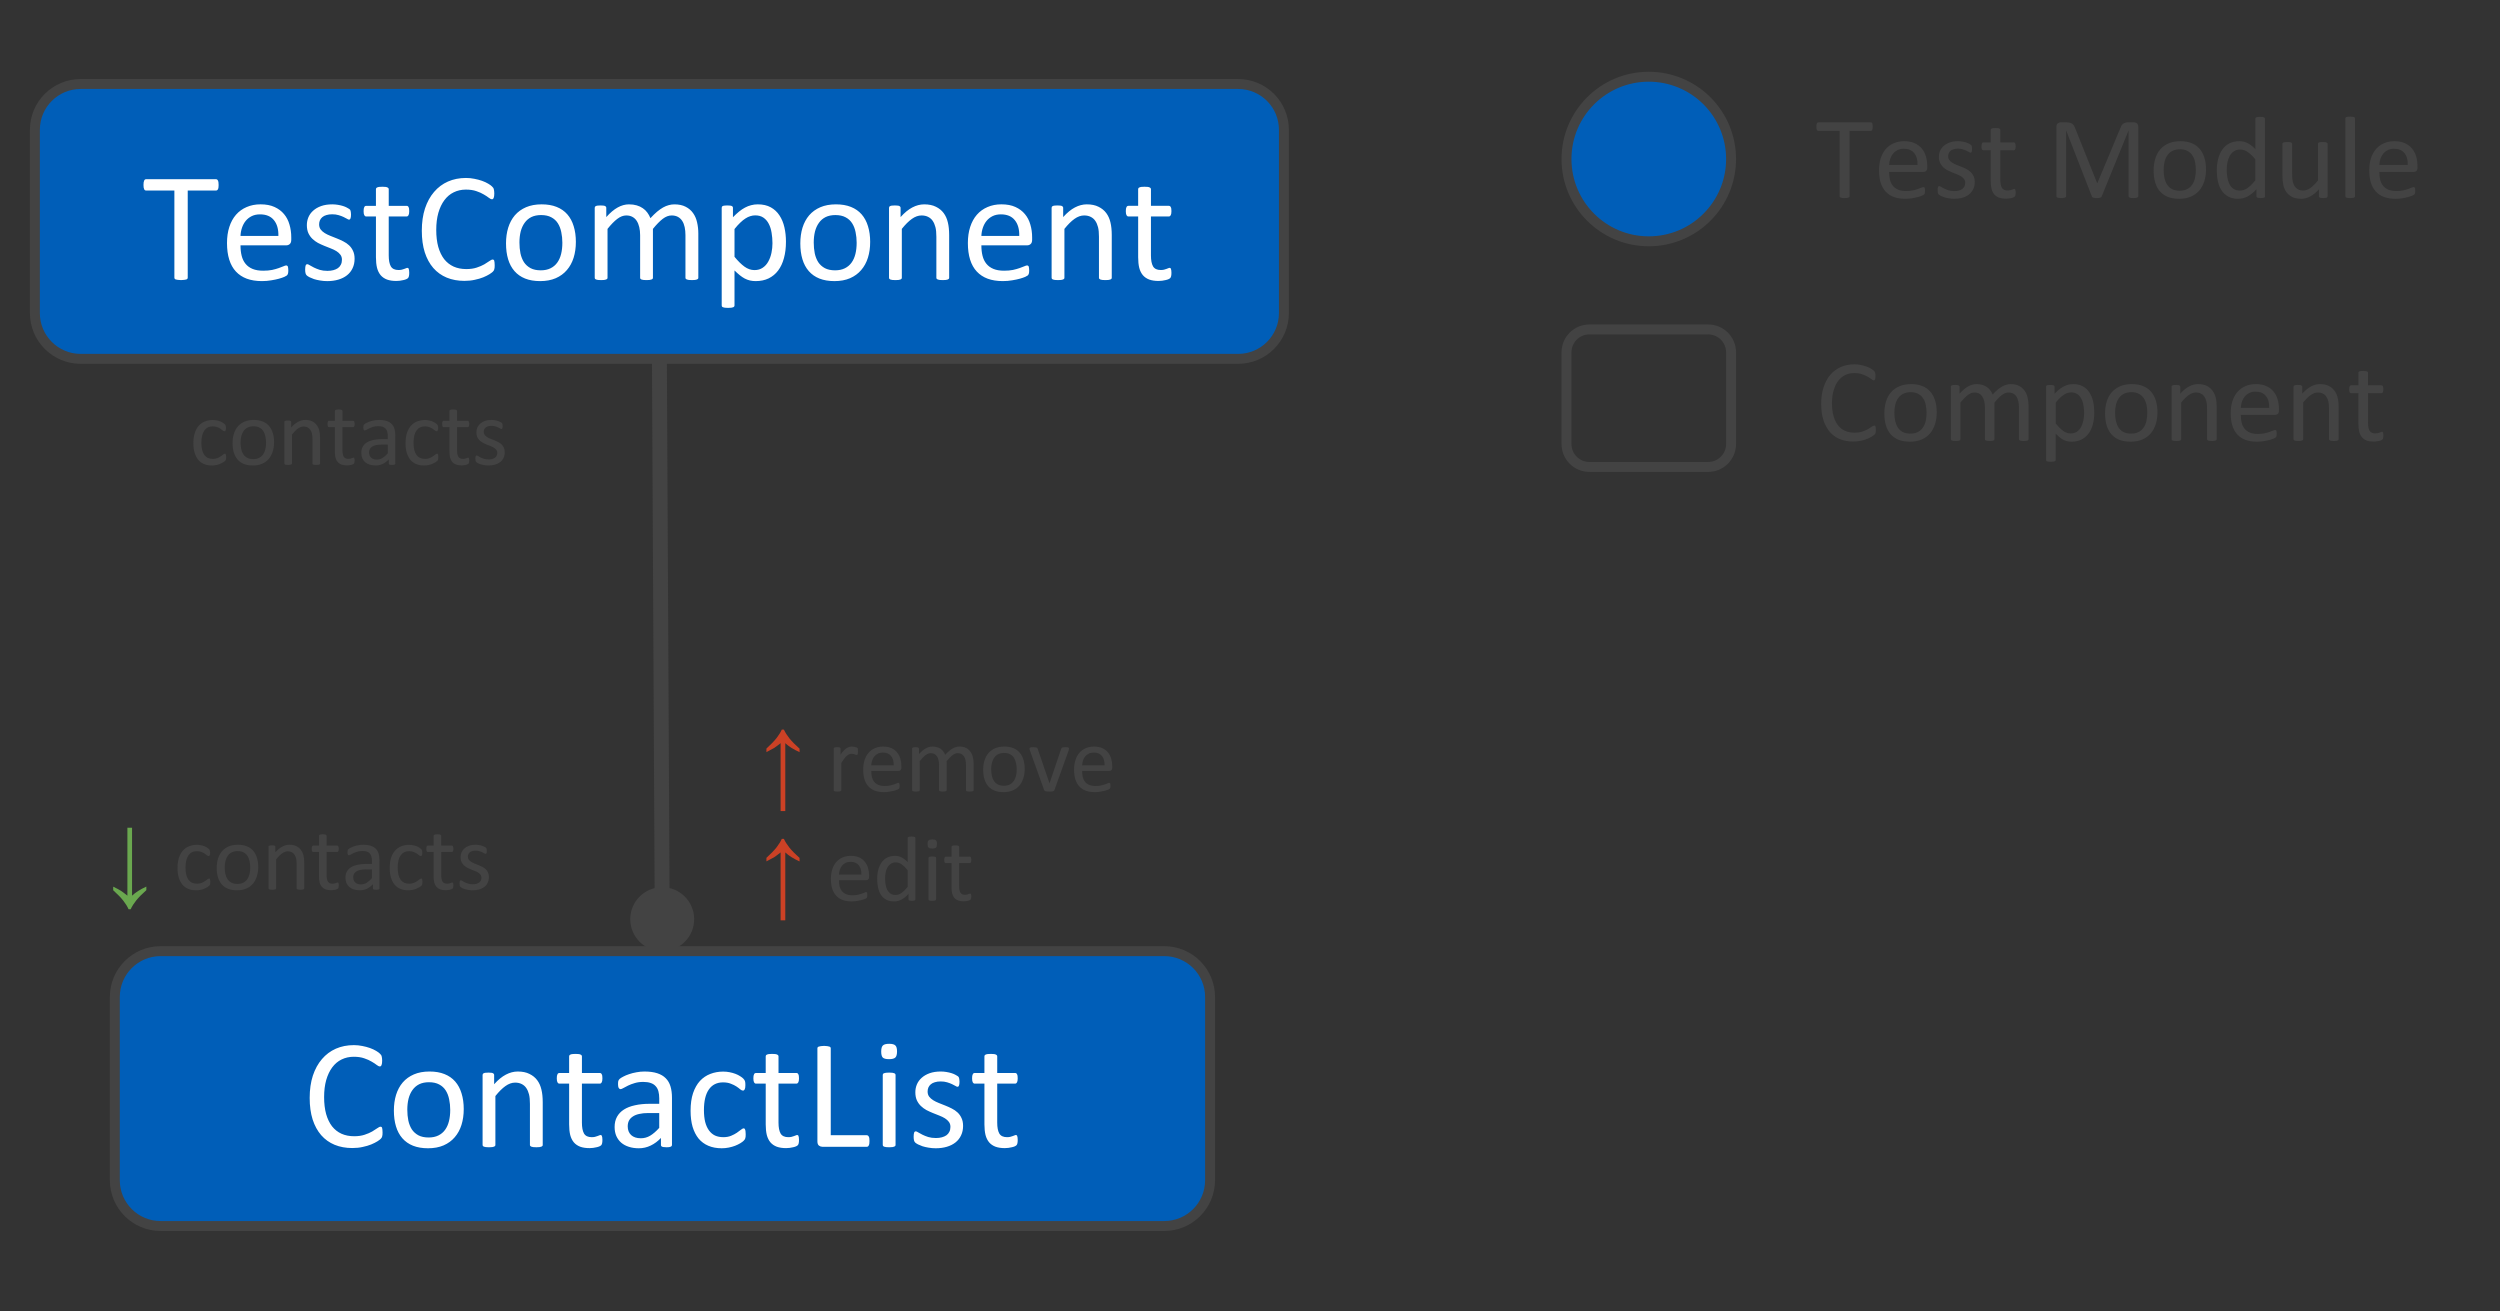 <?xml version="1.0" standalone="yes"?>

<svg version="1.1" viewBox="0.0 0.0 503.318 263.953" fill="none" stroke="none" stroke-linecap="square" stroke-miterlimit="10" xmlns="http://www.w3.org/2000/svg" xmlns:xlink="http://www.w3.org/1999/xlink"><rect x="0.0" y="0.0" width="503.318" height="263.953" fill="#333333" stroke="none"/><clipPath id="p.0"><path d="m0 0l503.318 0l0 263.953l-503.318 0l0 -263.953z" clip-rule="nonzero"></path></clipPath><g clip-path="url(#p.0)"><path fill="#000000" fill-opacity="0.0" d="m0 0l503.318 0l0 263.953l-503.318 0z" fill-rule="evenodd"></path><path fill="#000000" fill-opacity="0.0" d="m132.756 72.248l0.598 119.244" fill-rule="evenodd"></path><path stroke="#434343" stroke-width="3.0" stroke-linejoin="round" stroke-linecap="butt" d="m132.756 72.248l0.541 107.874" fill-rule="evenodd"></path><path fill="#434343" stroke="#434343" stroke-width="3.0" stroke-linecap="butt" d="m133.347 189.992c-2.725 0.014 -4.946 -2.185 -4.96 -4.91c-0.014 -2.725 2.185 -4.946 4.91 -4.96c2.725 -0.014 4.946 2.185 4.96 4.91c0.014 2.725 -2.185 4.946 -4.91 4.96z" fill-rule="nonzero"></path><path fill="#005eb8" d="m7.024 26.133l0 0c0 -5.094 4.129 -9.223 9.223 -9.223l233.018 0c2.446 0 4.792 0.972 6.522 2.701c1.73 1.73 2.701 4.076 2.701 6.522l0 36.892c0 5.094 -4.129 9.223 -9.223 9.223l-233.018 0c-5.094 0 -9.223 -4.129 -9.223 -9.223z" fill-rule="evenodd"></path><path stroke="#434343" stroke-width="2.0" stroke-linejoin="round" stroke-linecap="butt" d="m7.024 26.133l0 0c0 -5.094 4.129 -9.223 9.223 -9.223l233.018 0c2.446 0 4.792 0.972 6.522 2.701c1.73 1.73 2.701 4.076 2.701 6.522l0 36.892c0 5.094 -4.129 9.223 -9.223 9.223l-233.018 0c-5.094 0 -9.223 -4.129 -9.223 -9.223z" fill-rule="evenodd"></path><path fill="#ffffff" d="m44.014 37.236q0 0.297 -0.031 0.516q-0.031 0.219 -0.109 0.359q-0.062 0.125 -0.172 0.188q-0.094 0.062 -0.219 0.062l-5.688 0l0 17.531q0 0.125 -0.062 0.219q-0.062 0.094 -0.219 0.156q-0.156 0.047 -0.422 0.078q-0.25 0.047 -0.641 0.047q-0.375 0 -0.641 -0.047q-0.266 -0.031 -0.422 -0.078q-0.156 -0.062 -0.219 -0.156q-0.062 -0.094 -0.062 -0.219l0 -17.531l-5.688 0q-0.125 0 -0.234 -0.062q-0.094 -0.062 -0.156 -0.188q-0.062 -0.141 -0.109 -0.359q-0.031 -0.219 -0.031 -0.516q0 -0.297 0.031 -0.516q0.047 -0.234 0.109 -0.375q0.062 -0.141 0.156 -0.203q0.109 -0.062 0.234 -0.062l14.062 0q0.125 0 0.219 0.062q0.109 0.062 0.172 0.203q0.078 0.141 0.109 0.375q0.031 0.219 0.031 0.516zm14.625 11.031q0 0.609 -0.312 0.875q-0.297 0.25 -0.688 0.25l-9.219 0q0 1.172 0.234 2.109q0.234 0.938 0.781 1.609q0.547 0.672 1.422 1.031q0.875 0.359 2.141 0.359q1.0 0 1.781 -0.156q0.781 -0.172 1.344 -0.375q0.578 -0.203 0.938 -0.359q0.375 -0.172 0.562 -0.172q0.109 0 0.188 0.062q0.094 0.047 0.141 0.156q0.047 0.109 0.062 0.312q0.031 0.188 0.031 0.469q0 0.203 -0.016 0.359q-0.016 0.141 -0.047 0.266q-0.016 0.109 -0.078 0.203q-0.047 0.094 -0.141 0.188q-0.078 0.078 -0.5 0.281q-0.422 0.188 -1.094 0.375q-0.672 0.188 -1.562 0.328q-0.875 0.156 -1.875 0.156q-1.734 0 -3.047 -0.484q-1.297 -0.484 -2.188 -1.438q-0.891 -0.953 -1.344 -2.391q-0.453 -1.438 -0.453 -3.344q0 -1.812 0.469 -3.25q0.469 -1.453 1.344 -2.453q0.891 -1.016 2.141 -1.547q1.25 -0.547 2.797 -0.547q1.656 0 2.812 0.531q1.172 0.531 1.922 1.438q0.75 0.891 1.094 2.109q0.359 1.203 0.359 2.578l0 0.469zm-2.594 -0.766q0.047 -2.031 -0.906 -3.188q-0.938 -1.156 -2.797 -1.156q-0.953 0 -1.672 0.359q-0.719 0.359 -1.203 0.953q-0.484 0.594 -0.75 1.391q-0.266 0.781 -0.297 1.641l7.625 0zm15.344 4.578q0 1.078 -0.406 1.922q-0.391 0.844 -1.125 1.422q-0.734 0.578 -1.75 0.875q-1.016 0.297 -2.234 0.297q-0.75 0 -1.438 -0.125q-0.672 -0.109 -1.219 -0.281q-0.531 -0.188 -0.906 -0.375q-0.375 -0.203 -0.547 -0.359q-0.172 -0.156 -0.25 -0.438q-0.078 -0.281 -0.078 -0.766q0 -0.297 0.031 -0.5q0.031 -0.203 0.078 -0.328q0.047 -0.125 0.125 -0.172q0.094 -0.062 0.203 -0.062q0.172 0 0.5 0.219q0.344 0.203 0.828 0.453q0.5 0.25 1.172 0.469q0.672 0.203 1.547 0.203q0.656 0 1.188 -0.141q0.531 -0.141 0.922 -0.406q0.391 -0.281 0.594 -0.703q0.219 -0.422 0.219 -1.0q0 -0.594 -0.312 -1.0q-0.297 -0.406 -0.797 -0.719q-0.5 -0.312 -1.125 -0.547q-0.625 -0.25 -1.297 -0.516q-0.656 -0.266 -1.297 -0.594q-0.625 -0.344 -1.125 -0.828q-0.5 -0.484 -0.812 -1.156q-0.297 -0.672 -0.297 -1.609q0 -0.828 0.312 -1.578q0.328 -0.766 0.969 -1.328q0.641 -0.578 1.594 -0.922q0.969 -0.344 2.25 -0.344q0.562 0 1.125 0.094q0.562 0.094 1.016 0.234q0.453 0.141 0.766 0.312q0.328 0.156 0.484 0.281q0.172 0.125 0.219 0.219q0.062 0.094 0.078 0.219q0.031 0.109 0.047 0.281q0.031 0.172 0.031 0.422q0 0.266 -0.031 0.469q-0.016 0.188 -0.078 0.312q-0.047 0.125 -0.125 0.188q-0.078 0.047 -0.172 0.047q-0.141 0 -0.406 -0.172q-0.266 -0.172 -0.688 -0.359q-0.422 -0.203 -1.0 -0.375q-0.562 -0.172 -1.297 -0.172q-0.656 0 -1.156 0.156q-0.5 0.141 -0.828 0.422q-0.312 0.266 -0.484 0.641q-0.156 0.375 -0.156 0.812q0 0.609 0.312 1.031q0.312 0.406 0.812 0.719q0.5 0.312 1.141 0.562q0.641 0.25 1.297 0.516q0.672 0.266 1.312 0.594q0.656 0.328 1.156 0.797q0.5 0.469 0.797 1.125q0.312 0.656 0.312 1.562zm11.0 2.797q0 0.453 -0.062 0.719q-0.062 0.266 -0.188 0.391q-0.125 0.125 -0.375 0.234q-0.25 0.109 -0.578 0.172q-0.312 0.078 -0.672 0.125q-0.359 0.047 -0.719 0.047q-1.094 0 -1.875 -0.281q-0.781 -0.297 -1.281 -0.875q-0.5 -0.594 -0.734 -1.484q-0.219 -0.906 -0.219 -2.125l0 -8.219l-1.969 0q-0.234 0 -0.375 -0.25q-0.141 -0.25 -0.141 -0.812q0 -0.297 0.031 -0.5q0.047 -0.203 0.109 -0.328q0.062 -0.141 0.156 -0.188q0.109 -0.062 0.234 -0.062l1.953 0l0 -3.344q0 -0.109 0.047 -0.203q0.062 -0.094 0.203 -0.156q0.156 -0.078 0.406 -0.109q0.25 -0.031 0.625 -0.031q0.391 0 0.641 0.031q0.25 0.031 0.391 0.109q0.141 0.062 0.203 0.156q0.062 0.094 0.062 0.203l0 3.344l3.609 0q0.125 0 0.219 0.062q0.094 0.047 0.156 0.188q0.078 0.125 0.109 0.328q0.031 0.203 0.031 0.5q0 0.562 -0.141 0.812q-0.141 0.25 -0.375 0.25l-3.609 0l0 7.844q0 1.453 0.422 2.203q0.438 0.734 1.547 0.734q0.359 0 0.641 -0.062q0.281 -0.078 0.5 -0.156q0.219 -0.078 0.375 -0.141q0.156 -0.078 0.281 -0.078q0.078 0 0.141 0.047q0.078 0.031 0.109 0.141q0.047 0.109 0.078 0.297q0.031 0.188 0.031 0.469zm17.203 -1.438q0 0.25 -0.016 0.438q-0.016 0.188 -0.062 0.328q-0.031 0.141 -0.094 0.25q-0.062 0.109 -0.219 0.266q-0.156 0.156 -0.656 0.484q-0.5 0.312 -1.25 0.625q-0.734 0.297 -1.703 0.5q-0.953 0.219 -2.094 0.219q-1.969 0 -3.562 -0.656q-1.578 -0.656 -2.703 -1.938q-1.109 -1.281 -1.719 -3.156q-0.594 -1.891 -0.594 -4.344q0 -2.516 0.641 -4.484q0.656 -1.969 1.828 -3.328q1.172 -1.375 2.797 -2.094q1.641 -0.719 3.625 -0.719q0.875 0 1.703 0.172q0.828 0.156 1.531 0.406q0.703 0.25 1.25 0.578q0.547 0.328 0.75 0.547q0.219 0.203 0.281 0.312q0.062 0.109 0.094 0.266q0.047 0.141 0.062 0.344q0.031 0.203 0.031 0.484q0 0.312 -0.031 0.531q-0.031 0.219 -0.094 0.375q-0.062 0.141 -0.156 0.219q-0.078 0.062 -0.203 0.062q-0.219 0 -0.609 -0.297q-0.391 -0.312 -1.016 -0.672q-0.609 -0.375 -1.5 -0.672q-0.875 -0.312 -2.109 -0.312q-1.344 0 -2.453 0.547q-1.094 0.531 -1.875 1.578q-0.781 1.047 -1.219 2.562q-0.422 1.5 -0.422 3.438q0 1.922 0.406 3.406q0.422 1.469 1.188 2.469q0.781 0.984 1.906 1.5q1.125 0.5 2.547 0.5q1.203 0 2.094 -0.297q0.906 -0.297 1.531 -0.656q0.641 -0.375 1.047 -0.672q0.406 -0.297 0.641 -0.297q0.109 0 0.188 0.047q0.078 0.047 0.125 0.188q0.047 0.125 0.062 0.359q0.031 0.234 0.031 0.594zm16.344 -4.719q0 1.719 -0.453 3.172q-0.453 1.438 -1.359 2.484q-0.891 1.047 -2.25 1.641q-1.344 0.578 -3.125 0.578q-1.734 0 -3.031 -0.516q-1.281 -0.516 -2.141 -1.5q-0.859 -0.984 -1.281 -2.391q-0.422 -1.406 -0.422 -3.188q0 -1.719 0.438 -3.156q0.453 -1.453 1.344 -2.5q0.906 -1.047 2.25 -1.625q1.344 -0.578 3.141 -0.578q1.734 0 3.016 0.516q1.297 0.516 2.156 1.5q0.859 0.984 1.281 2.391q0.438 1.406 0.438 3.172zm-2.719 0.172q0 -1.141 -0.219 -2.156q-0.203 -1.016 -0.688 -1.781q-0.484 -0.766 -1.312 -1.203q-0.828 -0.453 -2.062 -0.453q-1.141 0 -1.969 0.406q-0.812 0.406 -1.344 1.156q-0.531 0.734 -0.797 1.75q-0.25 1.016 -0.25 2.219q0 1.156 0.203 2.172q0.219 1.016 0.703 1.781q0.5 0.75 1.328 1.203q0.828 0.438 2.062 0.438q1.125 0 1.953 -0.406q0.828 -0.406 1.359 -1.141q0.531 -0.734 0.781 -1.75q0.25 -1.016 0.25 -2.234zm27.375 7.016q0 0.125 -0.062 0.219q-0.062 0.078 -0.203 0.141q-0.141 0.062 -0.391 0.094q-0.25 0.031 -0.625 0.031q-0.391 0 -0.641 -0.031q-0.25 -0.031 -0.406 -0.094q-0.141 -0.062 -0.203 -0.141q-0.062 -0.094 -0.062 -0.219l0 -8.547q0 -0.891 -0.156 -1.625q-0.156 -0.734 -0.5 -1.266q-0.344 -0.531 -0.875 -0.812q-0.531 -0.281 -1.25 -0.281q-0.891 0 -1.797 0.688q-0.891 0.688 -1.969 2.016l0 9.828q0 0.125 -0.062 0.219q-0.062 0.078 -0.219 0.141q-0.141 0.062 -0.391 0.094q-0.25 0.031 -0.625 0.031q-0.359 0 -0.625 -0.031q-0.25 -0.031 -0.406 -0.094q-0.141 -0.062 -0.203 -0.141q-0.047 -0.094 -0.047 -0.219l0 -8.547q0 -0.891 -0.172 -1.625q-0.172 -0.734 -0.516 -1.266q-0.344 -0.531 -0.875 -0.812q-0.516 -0.281 -1.234 -0.281q-0.891 0 -1.797 0.688q-0.906 0.688 -1.969 2.016l0 9.828q0 0.125 -0.062 0.219q-0.062 0.078 -0.203 0.141q-0.141 0.062 -0.391 0.094q-0.25 0.031 -0.641 0.031q-0.375 0 -0.625 -0.031q-0.25 -0.031 -0.406 -0.094q-0.141 -0.062 -0.203 -0.141q-0.047 -0.094 -0.047 -0.219l0 -14.062q0 -0.125 0.047 -0.203q0.047 -0.094 0.188 -0.156q0.141 -0.078 0.359 -0.094q0.219 -0.031 0.578 -0.031q0.344 0 0.562 0.031q0.234 0.016 0.359 0.094q0.125 0.062 0.172 0.156q0.062 0.078 0.062 0.203l0 1.859q1.188 -1.328 2.297 -1.938q1.125 -0.625 2.266 -0.625q0.875 0 1.562 0.203q0.703 0.203 1.234 0.578q0.531 0.359 0.906 0.875q0.375 0.5 0.625 1.125q0.703 -0.766 1.328 -1.297q0.641 -0.531 1.219 -0.859q0.594 -0.328 1.141 -0.469q0.562 -0.156 1.125 -0.156q1.359 0 2.281 0.484q0.922 0.469 1.484 1.266q0.578 0.797 0.812 1.875q0.25 1.062 0.25 2.25l0 8.891zm17.641 -7.25q0 1.844 -0.406 3.312q-0.391 1.469 -1.172 2.5q-0.766 1.016 -1.906 1.578q-1.141 0.547 -2.609 0.547q-0.625 0 -1.156 -0.125q-0.531 -0.125 -1.047 -0.391q-0.5 -0.266 -1.0 -0.672q-0.5 -0.406 -1.062 -0.953l0 7.031q0 0.125 -0.062 0.219q-0.062 0.094 -0.203 0.156q-0.141 0.062 -0.391 0.094q-0.25 0.031 -0.641 0.031q-0.375 0 -0.625 -0.031q-0.25 -0.031 -0.406 -0.094q-0.141 -0.062 -0.203 -0.156q-0.047 -0.094 -0.047 -0.219l0 -19.641q0 -0.141 0.047 -0.219q0.047 -0.094 0.188 -0.156q0.141 -0.062 0.359 -0.078q0.219 -0.031 0.531 -0.031q0.328 0 0.531 0.031q0.219 0.016 0.359 0.078q0.141 0.062 0.188 0.156q0.062 0.078 0.062 0.219l0 1.891q0.641 -0.656 1.234 -1.141q0.594 -0.484 1.188 -0.797q0.609 -0.328 1.234 -0.484q0.641 -0.172 1.344 -0.172q1.531 0 2.609 0.594q1.078 0.594 1.75 1.625q0.688 1.031 1.0 2.406q0.312 1.359 0.312 2.891zm-2.719 0.297q0 -1.078 -0.172 -2.078q-0.156 -1.016 -0.562 -1.797q-0.391 -0.781 -1.062 -1.25q-0.672 -0.469 -1.672 -0.469q-0.5 0 -0.984 0.156q-0.484 0.141 -0.984 0.469q-0.5 0.312 -1.047 0.844q-0.547 0.516 -1.156 1.281l0 5.594q1.062 1.297 2.016 1.984q0.953 0.688 2.0 0.688q0.969 0 1.656 -0.469q0.703 -0.469 1.125 -1.25q0.438 -0.781 0.641 -1.75q0.203 -0.969 0.203 -1.953zm19.672 -0.234q0 1.719 -0.453 3.172q-0.453 1.438 -1.359 2.484q-0.891 1.047 -2.25 1.641q-1.344 0.578 -3.125 0.578q-1.734 0 -3.031 -0.516q-1.281 -0.516 -2.141 -1.5q-0.859 -0.984 -1.281 -2.391q-0.422 -1.406 -0.422 -3.188q0 -1.719 0.438 -3.156q0.453 -1.453 1.344 -2.5q0.906 -1.047 2.25 -1.625q1.344 -0.578 3.141 -0.578q1.734 0 3.016 0.516q1.297 0.516 2.156 1.5q0.859 0.984 1.281 2.391q0.438 1.406 0.438 3.172zm-2.719 0.172q0 -1.141 -0.219 -2.156q-0.203 -1.016 -0.688 -1.781q-0.484 -0.766 -1.312 -1.203q-0.828 -0.453 -2.062 -0.453q-1.141 0 -1.969 0.406q-0.812 0.406 -1.344 1.156q-0.531 0.734 -0.797 1.75q-0.25 1.016 -0.25 2.219q0 1.156 0.203 2.172q0.219 1.016 0.703 1.781q0.5 0.75 1.328 1.203q0.828 0.438 2.062 0.438q1.125 0 1.953 -0.406q0.828 -0.406 1.359 -1.141q0.531 -0.734 0.781 -1.75q0.25 -1.016 0.25 -2.234zm18.625 7.016q0 0.125 -0.062 0.219q-0.062 0.078 -0.203 0.141q-0.141 0.062 -0.391 0.094q-0.25 0.031 -0.625 0.031q-0.391 0 -0.641 -0.031q-0.25 -0.031 -0.391 -0.094q-0.141 -0.062 -0.203 -0.141q-0.062 -0.094 -0.062 -0.219l0 -8.234q0 -1.203 -0.188 -1.938q-0.188 -0.734 -0.547 -1.266q-0.359 -0.531 -0.938 -0.812q-0.562 -0.281 -1.312 -0.281q-0.969 0 -1.938 0.688q-0.969 0.688 -2.031 2.016l0 9.828q0 0.125 -0.062 0.219q-0.062 0.078 -0.203 0.141q-0.141 0.062 -0.391 0.094q-0.25 0.031 -0.641 0.031q-0.375 0 -0.625 -0.031q-0.25 -0.031 -0.406 -0.094q-0.141 -0.062 -0.203 -0.141q-0.047 -0.094 -0.047 -0.219l0 -14.062q0 -0.125 0.047 -0.203q0.047 -0.094 0.188 -0.156q0.141 -0.078 0.359 -0.094q0.219 -0.031 0.578 -0.031q0.344 0 0.562 0.031q0.234 0.016 0.359 0.094q0.125 0.062 0.172 0.156q0.062 0.078 0.062 0.203l0 1.859q1.188 -1.328 2.359 -1.938q1.188 -0.625 2.391 -0.625q1.406 0 2.359 0.484q0.969 0.469 1.562 1.266q0.594 0.797 0.844 1.875q0.266 1.062 0.266 2.562l0 8.578zm16.703 -7.641q0 0.609 -0.312 0.875q-0.297 0.25 -0.688 0.25l-9.219 0q0 1.172 0.234 2.109q0.234 0.938 0.781 1.609q0.547 0.672 1.422 1.031q0.875 0.359 2.141 0.359q1.0 0 1.781 -0.156q0.781 -0.172 1.344 -0.375q0.578 -0.203 0.938 -0.359q0.375 -0.172 0.562 -0.172q0.109 0 0.188 0.062q0.094 0.047 0.141 0.156q0.047 0.109 0.062 0.312q0.031 0.188 0.031 0.469q0 0.203 -0.016 0.359q-0.016 0.141 -0.047 0.266q-0.016 0.109 -0.078 0.203q-0.047 0.094 -0.141 0.188q-0.078 0.078 -0.5 0.281q-0.422 0.188 -1.094 0.375q-0.672 0.188 -1.562 0.328q-0.875 0.156 -1.875 0.156q-1.734 0 -3.047 -0.484q-1.297 -0.484 -2.188 -1.438q-0.891 -0.953 -1.344 -2.391q-0.453 -1.438 -0.453 -3.344q0 -1.812 0.469 -3.25q0.469 -1.453 1.344 -2.453q0.891 -1.016 2.141 -1.547q1.25 -0.547 2.797 -0.547q1.656 0 2.812 0.531q1.172 0.531 1.922 1.438q0.75 0.891 1.094 2.109q0.359 1.203 0.359 2.578l0 0.469zm-2.594 -0.766q0.047 -2.031 -0.906 -3.188q-0.938 -1.156 -2.797 -1.156q-0.953 0 -1.672 0.359q-0.719 0.359 -1.203 0.953q-0.484 0.594 -0.75 1.391q-0.266 0.781 -0.297 1.641l7.625 0zm18.625 8.406q0 0.125 -0.062 0.219q-0.062 0.078 -0.203 0.141q-0.141 0.062 -0.391 0.094q-0.25 0.031 -0.625 0.031q-0.391 0 -0.641 -0.031q-0.25 -0.031 -0.391 -0.094q-0.141 -0.062 -0.203 -0.141q-0.062 -0.094 -0.062 -0.219l0 -8.234q0 -1.203 -0.188 -1.938q-0.188 -0.734 -0.547 -1.266q-0.359 -0.531 -0.938 -0.812q-0.562 -0.281 -1.312 -0.281q-0.969 0 -1.938 0.688q-0.969 0.688 -2.031 2.016l0 9.828q0 0.125 -0.062 0.219q-0.062 0.078 -0.203 0.141q-0.141 0.062 -0.391 0.094q-0.25 0.031 -0.641 0.031q-0.375 0 -0.625 -0.031q-0.25 -0.031 -0.406 -0.094q-0.141 -0.062 -0.203 -0.141q-0.047 -0.094 -0.047 -0.219l0 -14.062q0 -0.125 0.047 -0.203q0.047 -0.094 0.188 -0.156q0.141 -0.078 0.359 -0.094q0.219 -0.031 0.578 -0.031q0.344 0 0.562 0.031q0.234 0.016 0.359 0.094q0.125 0.062 0.172 0.156q0.062 0.078 0.062 0.203l0 1.859q1.188 -1.328 2.359 -1.938q1.188 -0.625 2.391 -0.625q1.406 0 2.359 0.484q0.969 0.469 1.562 1.266q0.594 0.797 0.844 1.875q0.266 1.062 0.266 2.562l0 8.578zm12.016 -1.031q0 0.453 -0.062 0.719q-0.062 0.266 -0.188 0.391q-0.125 0.125 -0.375 0.234q-0.25 0.109 -0.578 0.172q-0.312 0.078 -0.672 0.125q-0.359 0.047 -0.719 0.047q-1.094 0 -1.875 -0.281q-0.781 -0.297 -1.281 -0.875q-0.5 -0.594 -0.734 -1.484q-0.219 -0.906 -0.219 -2.125l0 -8.219l-1.969 0q-0.234 0 -0.375 -0.25q-0.141 -0.25 -0.141 -0.812q0 -0.297 0.031 -0.5q0.047 -0.203 0.109 -0.328q0.062 -0.141 0.156 -0.188q0.109 -0.062 0.234 -0.062l1.953 0l0 -3.344q0 -0.109 0.047 -0.203q0.062 -0.094 0.203 -0.156q0.156 -0.078 0.406 -0.109q0.25 -0.031 0.625 -0.031q0.391 0 0.641 0.031q0.25 0.031 0.391 0.109q0.141 0.062 0.203 0.156q0.062 0.094 0.062 0.203l0 3.344l3.609 0q0.125 0 0.219 0.062q0.094 0.047 0.156 0.188q0.078 0.125 0.109 0.328q0.031 0.203 0.031 0.5q0 0.562 -0.141 0.812q-0.141 0.25 -0.375 0.25l-3.609 0l0 7.844q0 1.453 0.422 2.203q0.438 0.734 1.547 0.734q0.359 0 0.641 -0.062q0.281 -0.078 0.5 -0.156q0.219 -0.078 0.375 -0.141q0.156 -0.078 0.281 -0.078q0.078 0 0.141 0.047q0.078 0.031 0.109 0.141q0.047 0.109 0.078 0.297q0.031 0.188 0.031 0.469z" fill-rule="nonzero"></path><path fill="#000000" fill-opacity="0.0" d="m356.512 7.762l144.22 0l0 48.504l-144.22 0z" fill-rule="evenodd"></path><path fill="#434343" d="m377.027 25.506q0 0.219 -0.031 0.391q-0.016 0.156 -0.062 0.266q-0.047 0.094 -0.125 0.141q-0.078 0.047 -0.172 0.047l-4.266 0l0 13.141q0 0.094 -0.047 0.172q-0.047 0.062 -0.172 0.109q-0.109 0.047 -0.312 0.078q-0.188 0.031 -0.484 0.031q-0.281 0 -0.484 -0.031q-0.188 -0.031 -0.312 -0.078q-0.109 -0.047 -0.156 -0.109q-0.047 -0.078 -0.047 -0.172l0 -13.141l-4.266 0q-0.094 0 -0.172 -0.047q-0.078 -0.047 -0.125 -0.141q-0.047 -0.109 -0.078 -0.266q-0.031 -0.172 -0.031 -0.391q0 -0.219 0.031 -0.391q0.031 -0.172 0.078 -0.281q0.047 -0.109 0.125 -0.156q0.078 -0.047 0.172 -0.047l10.547 0q0.094 0 0.172 0.047q0.078 0.047 0.125 0.156q0.047 0.109 0.062 0.281q0.031 0.172 0.031 0.391zm10.977 8.266q0 0.469 -0.234 0.656q-0.219 0.188 -0.516 0.188l-6.922 0q0 0.891 0.172 1.594q0.188 0.703 0.594 1.203q0.406 0.5 1.062 0.781q0.656 0.266 1.609 0.266q0.75 0 1.328 -0.125q0.594 -0.125 1.016 -0.281q0.438 -0.156 0.703 -0.266q0.281 -0.125 0.422 -0.125q0.078 0 0.141 0.047q0.078 0.031 0.109 0.109q0.031 0.078 0.047 0.234q0.016 0.141 0.016 0.359q0 0.141 -0.016 0.266q0 0.109 -0.016 0.203q-0.016 0.078 -0.062 0.156q-0.047 0.062 -0.109 0.125q-0.062 0.062 -0.375 0.219q-0.312 0.141 -0.828 0.281q-0.5 0.141 -1.172 0.25q-0.656 0.109 -1.406 0.109q-1.297 0 -2.281 -0.359q-0.969 -0.359 -1.641 -1.078q-0.672 -0.719 -1.016 -1.797q-0.328 -1.078 -0.328 -2.5q0 -1.359 0.344 -2.438q0.359 -1.094 1.016 -1.844q0.672 -0.766 1.609 -1.172q0.938 -0.406 2.094 -0.406q1.234 0 2.109 0.406q0.875 0.391 1.438 1.078q0.562 0.672 0.828 1.578q0.266 0.906 0.266 1.938l0 0.344zm-1.953 -0.562q0.047 -1.531 -0.672 -2.391q-0.703 -0.875 -2.094 -0.875q-0.719 0 -1.266 0.281q-0.531 0.266 -0.906 0.719q-0.359 0.438 -0.562 1.031q-0.188 0.578 -0.219 1.234l5.719 0zm11.52 3.422q0 0.812 -0.312 1.453q-0.297 0.625 -0.844 1.062q-0.547 0.438 -1.312 0.656q-0.766 0.219 -1.672 0.219q-0.562 0 -1.078 -0.094q-0.5 -0.078 -0.906 -0.203q-0.406 -0.141 -0.688 -0.281q-0.281 -0.156 -0.422 -0.266q-0.125 -0.125 -0.188 -0.328q-0.047 -0.219 -0.047 -0.578q0 -0.234 0.016 -0.375q0.031 -0.156 0.062 -0.25q0.031 -0.094 0.094 -0.125q0.078 -0.047 0.156 -0.047q0.125 0 0.375 0.156q0.25 0.156 0.625 0.344q0.375 0.188 0.875 0.344q0.5 0.156 1.156 0.156q0.5 0 0.891 -0.094q0.406 -0.109 0.688 -0.312q0.297 -0.219 0.453 -0.531q0.156 -0.312 0.156 -0.75q0 -0.438 -0.234 -0.734q-0.219 -0.312 -0.594 -0.547q-0.375 -0.234 -0.844 -0.422q-0.469 -0.188 -0.969 -0.375q-0.5 -0.203 -0.969 -0.453q-0.469 -0.25 -0.844 -0.609q-0.375 -0.375 -0.609 -0.875q-0.234 -0.5 -0.234 -1.203q0 -0.625 0.234 -1.188q0.25 -0.578 0.734 -1.0q0.484 -0.438 1.203 -0.688q0.719 -0.266 1.672 -0.266q0.422 0 0.844 0.078q0.422 0.062 0.766 0.172q0.344 0.109 0.578 0.234q0.25 0.125 0.359 0.219q0.125 0.094 0.172 0.172q0.047 0.062 0.062 0.156q0.016 0.078 0.031 0.203q0.016 0.125 0.016 0.312q0 0.203 -0.016 0.359q-0.016 0.141 -0.062 0.234q-0.031 0.094 -0.094 0.141q-0.062 0.031 -0.125 0.031q-0.109 0 -0.312 -0.125q-0.203 -0.125 -0.516 -0.266q-0.312 -0.156 -0.75 -0.281q-0.422 -0.141 -0.969 -0.141q-0.5 0 -0.875 0.125q-0.375 0.109 -0.609 0.312q-0.234 0.203 -0.359 0.484q-0.125 0.281 -0.125 0.609q0 0.453 0.234 0.766q0.234 0.312 0.609 0.547q0.375 0.234 0.844 0.422q0.484 0.188 0.984 0.391q0.5 0.188 0.984 0.438q0.484 0.25 0.859 0.609q0.375 0.344 0.609 0.844q0.234 0.484 0.234 1.156zm8.246 2.109q0 0.328 -0.047 0.531q-0.047 0.203 -0.141 0.297q-0.094 0.094 -0.281 0.188q-0.188 0.078 -0.438 0.125q-0.234 0.047 -0.5 0.078q-0.266 0.047 -0.547 0.047q-0.812 0 -1.406 -0.219q-0.578 -0.219 -0.953 -0.656q-0.375 -0.438 -0.547 -1.109q-0.172 -0.688 -0.172 -1.594l0 -6.172l-1.469 0q-0.188 0 -0.297 -0.188q-0.094 -0.188 -0.094 -0.609q0 -0.219 0.031 -0.359q0.031 -0.156 0.078 -0.25q0.047 -0.109 0.109 -0.141q0.078 -0.047 0.172 -0.047l1.469 0l0 -2.516q0 -0.078 0.031 -0.141q0.047 -0.078 0.156 -0.125q0.125 -0.062 0.312 -0.078q0.188 -0.031 0.469 -0.031q0.281 0 0.469 0.031q0.188 0.016 0.297 0.078q0.109 0.047 0.156 0.125q0.047 0.062 0.047 0.141l0 2.516l2.703 0q0.094 0 0.156 0.047q0.078 0.031 0.125 0.141q0.062 0.094 0.078 0.25q0.031 0.141 0.031 0.359q0 0.422 -0.109 0.609q-0.109 0.188 -0.281 0.188l-2.703 0l0 5.891q0 1.094 0.312 1.656q0.328 0.547 1.156 0.547q0.281 0 0.484 -0.047q0.219 -0.062 0.375 -0.109q0.172 -0.062 0.281 -0.109q0.125 -0.062 0.219 -0.062q0.047 0 0.094 0.031q0.062 0.031 0.094 0.109q0.031 0.078 0.047 0.219q0.031 0.141 0.031 0.359zm24.684 0.75q0 0.094 -0.047 0.172q-0.047 0.062 -0.172 0.109q-0.109 0.047 -0.297 0.078q-0.172 0.031 -0.469 0.031q-0.266 0 -0.469 -0.031q-0.188 -0.031 -0.297 -0.078q-0.109 -0.047 -0.156 -0.109q-0.047 -0.078 -0.047 -0.172l0 -13.203l-0.016 0l-5.406 13.266q-0.031 0.078 -0.109 0.141q-0.062 0.062 -0.188 0.109q-0.109 0.031 -0.281 0.047q-0.172 0.031 -0.406 0.031q-0.25 0 -0.422 -0.031q-0.172 -0.016 -0.297 -0.062q-0.109 -0.047 -0.188 -0.094q-0.062 -0.062 -0.078 -0.141l-5.172 -13.266l-0.016 0l0 13.203q0 0.094 -0.047 0.172q-0.047 0.062 -0.172 0.109q-0.109 0.047 -0.297 0.078q-0.188 0.031 -0.469 0.031q-0.281 0 -0.469 -0.031q-0.188 -0.031 -0.312 -0.078q-0.109 -0.047 -0.156 -0.109q-0.031 -0.078 -0.031 -0.172l0 -13.938q0 -0.5 0.25 -0.703q0.266 -0.219 0.578 -0.219l1.219 0q0.375 0 0.656 0.078q0.281 0.062 0.484 0.219q0.219 0.156 0.359 0.391q0.141 0.234 0.25 0.547l4.391 10.984l0.062 0l4.578 -10.953q0.125 -0.344 0.266 -0.594q0.156 -0.25 0.344 -0.391q0.188 -0.141 0.406 -0.203q0.219 -0.078 0.516 -0.078l1.281 0q0.172 0 0.328 0.062q0.156 0.047 0.266 0.156q0.109 0.109 0.172 0.281q0.078 0.172 0.078 0.422l0 13.938zm13.629 -5.375q0 1.297 -0.344 2.375q-0.344 1.078 -1.016 1.875q-0.672 0.781 -1.688 1.219q-1.016 0.438 -2.344 0.438q-1.312 0 -2.281 -0.375q-0.953 -0.391 -1.609 -1.125q-0.641 -0.75 -0.953 -1.797q-0.312 -1.062 -0.312 -2.391q0 -1.297 0.328 -2.375q0.328 -1.094 1.0 -1.875q0.688 -0.781 1.688 -1.219q1.016 -0.438 2.359 -0.438q1.297 0 2.266 0.391q0.969 0.391 1.609 1.125q0.641 0.734 0.969 1.797q0.328 1.047 0.328 2.375zm-2.047 0.125q0 -0.844 -0.156 -1.609q-0.156 -0.766 -0.531 -1.328q-0.359 -0.578 -0.984 -0.906q-0.609 -0.344 -1.531 -0.344q-0.859 0 -1.484 0.312q-0.609 0.297 -1.016 0.859q-0.391 0.547 -0.594 1.312q-0.188 0.766 -0.188 1.656q0 0.875 0.156 1.641q0.172 0.75 0.531 1.328q0.375 0.562 0.984 0.906q0.625 0.328 1.562 0.328q0.844 0 1.453 -0.297q0.625 -0.312 1.016 -0.859q0.406 -0.562 0.594 -1.312q0.188 -0.766 0.188 -1.688zm13.922 5.266q0 0.094 -0.047 0.172q-0.031 0.062 -0.141 0.109q-0.094 0.047 -0.266 0.062q-0.156 0.031 -0.391 0.031q-0.25 0 -0.422 -0.031q-0.156 -0.016 -0.266 -0.062q-0.094 -0.047 -0.141 -0.109q-0.047 -0.078 -0.047 -0.172l0 -1.391q-0.828 0.906 -1.734 1.406q-0.891 0.5 -1.953 0.5q-1.172 0 -2.0 -0.453q-0.812 -0.453 -1.328 -1.219q-0.5 -0.766 -0.734 -1.797q-0.234 -1.047 -0.234 -2.188q0 -1.359 0.297 -2.453q0.297 -1.094 0.859 -1.859q0.578 -0.781 1.422 -1.203q0.859 -0.422 1.969 -0.422q0.922 0 1.688 0.406q0.781 0.406 1.531 1.188l0 -6.125q0 -0.078 0.031 -0.156q0.047 -0.078 0.156 -0.109q0.125 -0.047 0.297 -0.078q0.188 -0.031 0.469 -0.031q0.297 0 0.484 0.031q0.188 0.031 0.281 0.078q0.109 0.031 0.156 0.109q0.062 0.078 0.062 0.156l0 15.609zm-1.938 -7.422q-0.797 -0.969 -1.531 -1.469q-0.719 -0.516 -1.516 -0.516q-0.75 0 -1.266 0.359q-0.516 0.344 -0.844 0.922q-0.312 0.562 -0.469 1.297q-0.141 0.719 -0.141 1.469q0 0.797 0.125 1.562q0.125 0.766 0.422 1.359q0.312 0.594 0.812 0.953q0.516 0.344 1.266 0.344q0.391 0 0.75 -0.094q0.359 -0.109 0.734 -0.359q0.375 -0.25 0.781 -0.641q0.406 -0.391 0.875 -0.969l0 -4.219zm14.547 7.422q0 0.094 -0.047 0.156q-0.031 0.062 -0.141 0.125q-0.109 0.047 -0.281 0.062q-0.156 0.031 -0.406 0.031q-0.266 0 -0.438 -0.031q-0.172 -0.016 -0.281 -0.062q-0.094 -0.062 -0.125 -0.125q-0.031 -0.062 -0.031 -0.156l0 -1.391q-0.906 1.0 -1.797 1.453q-0.875 0.453 -1.766 0.453q-1.062 0 -1.781 -0.344q-0.719 -0.359 -1.172 -0.953q-0.438 -0.609 -0.641 -1.406q-0.188 -0.812 -0.188 -1.953l0 -6.406q0 -0.094 0.031 -0.156q0.047 -0.062 0.156 -0.109q0.125 -0.062 0.312 -0.078q0.188 -0.016 0.469 -0.016q0.281 0 0.469 0.016q0.188 0.016 0.297 0.078q0.125 0.047 0.172 0.109q0.047 0.062 0.047 0.156l0 6.141q0 0.922 0.125 1.484q0.141 0.562 0.406 0.953q0.281 0.391 0.703 0.609q0.422 0.219 0.984 0.219q0.734 0 1.453 -0.516q0.719 -0.516 1.531 -1.516l0 -7.375q0 -0.094 0.031 -0.156q0.047 -0.062 0.156 -0.109q0.125 -0.062 0.297 -0.078q0.188 -0.016 0.484 -0.016q0.281 0 0.469 0.016q0.188 0.016 0.281 0.078q0.109 0.047 0.156 0.109q0.062 0.062 0.062 0.156l0 10.547zm5.516 0q0 0.094 -0.047 0.156q-0.047 0.062 -0.156 0.125q-0.109 0.047 -0.297 0.062q-0.188 0.031 -0.484 0.031q-0.281 0 -0.469 -0.031q-0.188 -0.016 -0.297 -0.062q-0.109 -0.062 -0.156 -0.125q-0.031 -0.062 -0.031 -0.156l0 -15.656q0 -0.094 0.031 -0.156q0.047 -0.078 0.156 -0.125q0.109 -0.047 0.297 -0.062q0.188 -0.031 0.469 -0.031q0.297 0 0.484 0.031q0.188 0.016 0.297 0.062q0.109 0.047 0.156 0.125q0.047 0.062 0.047 0.156l0 15.656zm12.57 -5.734q0 0.469 -0.234 0.656q-0.219 0.188 -0.516 0.188l-6.922 0q0 0.891 0.172 1.594q0.188 0.703 0.594 1.203q0.406 0.5 1.062 0.781q0.656 0.266 1.609 0.266q0.75 0 1.328 -0.125q0.594 -0.125 1.016 -0.281q0.438 -0.156 0.703 -0.266q0.281 -0.125 0.422 -0.125q0.078 0 0.141 0.047q0.078 0.031 0.109 0.109q0.031 0.078 0.047 0.234q0.016 0.141 0.016 0.359q0 0.141 -0.016 0.266q0 0.109 -0.016 0.203q-0.016 0.078 -0.062 0.156q-0.047 0.062 -0.109 0.125q-0.062 0.062 -0.375 0.219q-0.312 0.141 -0.828 0.281q-0.5 0.141 -1.172 0.25q-0.656 0.109 -1.406 0.109q-1.297 0 -2.281 -0.359q-0.969 -0.359 -1.641 -1.078q-0.672 -0.719 -1.016 -1.797q-0.328 -1.078 -0.328 -2.5q0 -1.359 0.344 -2.438q0.359 -1.094 1.016 -1.844q0.672 -0.766 1.609 -1.172q0.938 -0.406 2.094 -0.406q1.234 0 2.109 0.406q0.875 0.391 1.438 1.078q0.562 0.672 0.828 1.578q0.266 0.906 0.266 1.938l0 0.344zm-1.953 -0.562q0.047 -1.531 -0.672 -2.391q-0.703 -0.875 -2.094 -0.875q-0.719 0 -1.266 0.281q-0.531 0.266 -0.906 0.719q-0.359 0.438 -0.562 1.031q-0.188 0.578 -0.219 1.234l5.719 0z" fill-rule="nonzero"></path><path fill="#005eb8" d="m315.378 32.014l0 0c0 -9.15 7.417 -16.567 16.567 -16.567l0 0c4.394 0 8.608 1.745 11.715 4.852c3.107 3.107 4.852 7.321 4.852 11.715l0 0c0 9.15 -7.417 16.567 -16.567 16.567l0 0c-9.15 0 -16.567 -7.417 -16.567 -16.567z" fill-rule="evenodd"></path><path stroke="#434343" stroke-width="2.0" stroke-linejoin="round" stroke-linecap="butt" d="m315.378 32.014l0 0c0 -9.15 7.417 -16.567 16.567 -16.567l0 0c4.394 0 8.608 1.745 11.715 4.852c3.107 3.107 4.852 7.321 4.852 11.715l0 0c0 9.15 -7.417 16.567 -16.567 16.567l0 0c-9.15 0 -16.567 -7.417 -16.567 -16.567z" fill-rule="evenodd"></path><path fill="#000000" fill-opacity="0.0" d="m315.378 70.937l0 0c0 -2.548 2.066 -4.614 4.614 -4.614l23.905 0c1.224 0 2.397 0.486 3.263 1.351c0.865 0.865 1.352 2.039 1.352 3.263l0 18.457c0 2.548 -2.066 4.614 -4.614 4.614l-23.905 0c-2.548 0 -4.614 -2.066 -4.614 -4.614z" fill-rule="evenodd"></path><path stroke="#434343" stroke-width="2.0" stroke-linejoin="round" stroke-linecap="butt" d="m315.378 70.937l0 0c0 -2.548 2.066 -4.614 4.614 -4.614l23.905 0c1.224 0 2.397 0.486 3.263 1.351c0.865 0.865 1.352 2.039 1.352 3.263l0 18.457c0 2.548 -2.066 4.614 -4.614 4.614l-23.905 0c-2.548 0 -4.614 -2.066 -4.614 -4.614z" fill-rule="evenodd"></path><path fill="#000000" fill-opacity="0.0" d="m356.512 55.913l158.992 0l0 48.504l-158.992 0z" fill-rule="evenodd"></path><path fill="#434343" d="m377.652 86.565q0 0.188 -0.016 0.328q0 0.141 -0.031 0.25q-0.031 0.094 -0.078 0.188q-0.047 0.078 -0.172 0.203q-0.109 0.109 -0.484 0.344q-0.375 0.234 -0.938 0.469q-0.547 0.234 -1.281 0.391q-0.719 0.156 -1.562 0.156q-1.484 0 -2.672 -0.484q-1.188 -0.5 -2.031 -1.453q-0.828 -0.969 -1.281 -2.375q-0.453 -1.422 -0.453 -3.266q0 -1.875 0.484 -3.344q0.484 -1.484 1.359 -2.516q0.891 -1.031 2.109 -1.562q1.219 -0.547 2.719 -0.547q0.656 0 1.266 0.125q0.625 0.125 1.156 0.312q0.531 0.188 0.938 0.438q0.406 0.25 0.562 0.406q0.156 0.156 0.203 0.234q0.047 0.078 0.078 0.203q0.031 0.109 0.047 0.266q0.016 0.141 0.016 0.359q0 0.234 -0.031 0.406q-0.016 0.156 -0.062 0.266q-0.047 0.109 -0.109 0.172q-0.062 0.047 -0.156 0.047q-0.156 0 -0.453 -0.234q-0.297 -0.234 -0.766 -0.5q-0.453 -0.281 -1.125 -0.5q-0.656 -0.234 -1.578 -0.234q-1.016 0 -1.844 0.406q-0.812 0.406 -1.406 1.188q-0.578 0.781 -0.906 1.922q-0.328 1.125 -0.328 2.578q0 1.438 0.312 2.547q0.312 1.109 0.891 1.859q0.578 0.734 1.422 1.125q0.844 0.375 1.922 0.375q0.891 0 1.562 -0.219q0.688 -0.234 1.156 -0.5q0.469 -0.281 0.766 -0.5q0.312 -0.219 0.5 -0.219q0.078 0 0.125 0.031q0.062 0.031 0.094 0.141q0.047 0.094 0.062 0.266q0.016 0.172 0.016 0.453zm12.266 -3.547q0 1.297 -0.344 2.375q-0.344 1.078 -1.016 1.875q-0.672 0.781 -1.688 1.219q-1.016 0.438 -2.344 0.438q-1.312 0 -2.281 -0.375q-0.953 -0.391 -1.609 -1.125q-0.641 -0.75 -0.953 -1.797q-0.312 -1.062 -0.312 -2.391q0 -1.297 0.328 -2.375q0.328 -1.094 1.0 -1.875q0.688 -0.781 1.688 -1.219q1.016 -0.438 2.359 -0.438q1.297 0 2.266 0.391q0.969 0.391 1.609 1.125q0.641 0.734 0.969 1.797q0.328 1.047 0.328 2.375zm-2.047 0.125q0 -0.844 -0.156 -1.609q-0.156 -0.766 -0.531 -1.328q-0.359 -0.578 -0.984 -0.906q-0.609 -0.344 -1.531 -0.344q-0.859 0 -1.484 0.312q-0.609 0.297 -1.016 0.859q-0.391 0.547 -0.594 1.312q-0.188 0.766 -0.188 1.656q0 0.875 0.156 1.641q0.172 0.75 0.531 1.328q0.375 0.562 0.984 0.906q0.625 0.328 1.562 0.328q0.844 0 1.453 -0.297q0.625 -0.312 1.016 -0.859q0.406 -0.562 0.594 -1.312q0.188 -0.766 0.188 -1.688zm20.531 5.266q0 0.094 -0.047 0.156q-0.047 0.062 -0.156 0.125q-0.094 0.047 -0.281 0.062q-0.188 0.031 -0.469 0.031q-0.297 0 -0.484 -0.031q-0.188 -0.016 -0.297 -0.062q-0.109 -0.062 -0.156 -0.125q-0.047 -0.062 -0.047 -0.156l0 -6.406q0 -0.672 -0.125 -1.219q-0.109 -0.547 -0.375 -0.938q-0.25 -0.406 -0.656 -0.609q-0.391 -0.219 -0.938 -0.219q-0.672 0 -1.344 0.516q-0.672 0.516 -1.484 1.5l0 7.375q0 0.094 -0.047 0.156q-0.047 0.062 -0.156 0.125q-0.109 0.047 -0.297 0.062q-0.188 0.031 -0.469 0.031q-0.266 0 -0.469 -0.031q-0.188 -0.016 -0.297 -0.062q-0.109 -0.062 -0.156 -0.125q-0.031 -0.062 -0.031 -0.156l0 -6.406q0 -0.672 -0.141 -1.219q-0.125 -0.547 -0.391 -0.938q-0.25 -0.406 -0.641 -0.609q-0.391 -0.219 -0.938 -0.219q-0.656 0 -1.344 0.516q-0.672 0.516 -1.469 1.5l0 7.375q0 0.094 -0.047 0.156q-0.047 0.062 -0.156 0.125q-0.109 0.047 -0.297 0.062q-0.188 0.031 -0.484 0.031q-0.281 0 -0.469 -0.031q-0.188 -0.016 -0.297 -0.062q-0.109 -0.062 -0.156 -0.125q-0.031 -0.062 -0.031 -0.156l0 -10.547q0 -0.094 0.031 -0.156q0.031 -0.062 0.141 -0.109q0.109 -0.062 0.266 -0.078q0.172 -0.016 0.438 -0.016q0.266 0 0.422 0.016q0.172 0.016 0.266 0.078q0.094 0.047 0.141 0.109q0.047 0.062 0.047 0.156l0 1.391q0.891 -0.984 1.719 -1.453q0.844 -0.469 1.703 -0.469q0.656 0 1.172 0.156q0.516 0.156 0.906 0.438q0.406 0.266 0.688 0.656q0.281 0.375 0.469 0.844q0.531 -0.578 1.0 -0.969q0.484 -0.406 0.922 -0.641q0.438 -0.25 0.844 -0.359q0.422 -0.125 0.844 -0.125q1.031 0 1.719 0.359q0.688 0.359 1.109 0.969q0.438 0.594 0.609 1.391q0.188 0.797 0.188 1.688l0 6.672zm13.234 -5.438q0 1.391 -0.297 2.5q-0.297 1.094 -0.891 1.859q-0.578 0.766 -1.438 1.188q-0.844 0.406 -1.953 0.406q-0.469 0 -0.875 -0.094q-0.391 -0.094 -0.766 -0.281q-0.375 -0.203 -0.75 -0.5q-0.375 -0.312 -0.797 -0.734l0 5.281q0 0.094 -0.047 0.156q-0.047 0.078 -0.156 0.125q-0.109 0.047 -0.297 0.062q-0.188 0.031 -0.484 0.031q-0.281 0 -0.469 -0.031q-0.188 -0.016 -0.297 -0.062q-0.109 -0.047 -0.156 -0.125q-0.031 -0.062 -0.031 -0.156l0 -14.734q0 -0.109 0.031 -0.172q0.031 -0.062 0.141 -0.109q0.109 -0.047 0.266 -0.062q0.172 -0.016 0.406 -0.016q0.25 0 0.406 0.016q0.156 0.016 0.25 0.062q0.109 0.047 0.156 0.109q0.047 0.062 0.047 0.172l0 1.422q0.469 -0.5 0.906 -0.859q0.453 -0.359 0.906 -0.594q0.453 -0.25 0.922 -0.375q0.484 -0.125 1.016 -0.125q1.141 0 1.953 0.453q0.812 0.438 1.312 1.219q0.516 0.766 0.75 1.797q0.234 1.031 0.234 2.172zm-2.047 0.219q0 -0.797 -0.125 -1.547q-0.109 -0.766 -0.422 -1.344q-0.297 -0.594 -0.797 -0.938q-0.5 -0.359 -1.25 -0.359q-0.375 0 -0.75 0.109q-0.359 0.109 -0.734 0.359q-0.375 0.234 -0.781 0.625q-0.406 0.391 -0.859 0.969l0 4.188q0.797 0.984 1.5 1.5q0.719 0.516 1.5 0.516q0.734 0 1.25 -0.344q0.531 -0.359 0.844 -0.938q0.328 -0.594 0.469 -1.312q0.156 -0.734 0.156 -1.484zm14.766 -0.172q0 1.297 -0.344 2.375q-0.344 1.078 -1.016 1.875q-0.672 0.781 -1.688 1.219q-1.016 0.438 -2.344 0.438q-1.312 0 -2.281 -0.375q-0.953 -0.391 -1.609 -1.125q-0.641 -0.75 -0.953 -1.797q-0.312 -1.062 -0.312 -2.391q0 -1.297 0.328 -2.375q0.328 -1.094 1.0 -1.875q0.688 -0.781 1.688 -1.219q1.016 -0.438 2.359 -0.438q1.297 0 2.266 0.391q0.969 0.391 1.609 1.125q0.641 0.734 0.969 1.797q0.328 1.047 0.328 2.375zm-2.047 0.125q0 -0.844 -0.156 -1.609q-0.156 -0.766 -0.531 -1.328q-0.359 -0.578 -0.984 -0.906q-0.609 -0.344 -1.531 -0.344q-0.859 0 -1.484 0.312q-0.609 0.297 -1.016 0.859q-0.391 0.547 -0.594 1.312q-0.188 0.766 -0.188 1.656q0 0.875 0.156 1.641q0.172 0.75 0.531 1.328q0.375 0.562 0.984 0.906q0.625 0.328 1.562 0.328q0.844 0 1.453 -0.297q0.625 -0.312 1.016 -0.859q0.406 -0.562 0.594 -1.312q0.188 -0.766 0.188 -1.688zm13.969 5.266q0 0.094 -0.047 0.156q-0.047 0.062 -0.156 0.125q-0.094 0.047 -0.281 0.062q-0.188 0.031 -0.469 0.031q-0.297 0 -0.484 -0.031q-0.188 -0.016 -0.297 -0.062q-0.109 -0.062 -0.156 -0.125q-0.047 -0.062 -0.047 -0.156l0 -6.172q0 -0.906 -0.141 -1.453q-0.141 -0.547 -0.406 -0.938q-0.266 -0.406 -0.703 -0.609q-0.422 -0.219 -0.984 -0.219q-0.719 0 -1.453 0.516q-0.719 0.516 -1.516 1.5l0 7.375q0 0.094 -0.047 0.156q-0.047 0.062 -0.156 0.125q-0.109 0.047 -0.297 0.062q-0.188 0.031 -0.484 0.031q-0.281 0 -0.469 -0.031q-0.188 -0.016 -0.297 -0.062q-0.109 -0.062 -0.156 -0.125q-0.031 -0.062 -0.031 -0.156l0 -10.547q0 -0.094 0.031 -0.156q0.031 -0.062 0.141 -0.109q0.109 -0.062 0.266 -0.078q0.172 -0.016 0.438 -0.016q0.266 0 0.422 0.016q0.172 0.016 0.266 0.078q0.094 0.047 0.141 0.109q0.047 0.062 0.047 0.156l0 1.391q0.891 -0.984 1.766 -1.453q0.891 -0.469 1.797 -0.469q1.047 0 1.766 0.359q0.719 0.359 1.156 0.969q0.453 0.594 0.641 1.391q0.203 0.797 0.203 1.922l0 6.438zm12.531 -5.734q0 0.469 -0.234 0.656q-0.219 0.188 -0.516 0.188l-6.922 0q0 0.891 0.172 1.594q0.188 0.703 0.594 1.203q0.406 0.5 1.062 0.781q0.656 0.266 1.609 0.266q0.75 0 1.328 -0.125q0.594 -0.125 1.016 -0.281q0.438 -0.156 0.703 -0.266q0.281 -0.125 0.422 -0.125q0.078 0 0.141 0.047q0.078 0.031 0.109 0.109q0.031 0.078 0.047 0.234q0.016 0.141 0.016 0.359q0 0.141 -0.016 0.266q0 0.109 -0.016 0.203q-0.016 0.078 -0.062 0.156q-0.047 0.062 -0.109 0.125q-0.062 0.062 -0.375 0.219q-0.312 0.141 -0.828 0.281q-0.5 0.141 -1.172 0.25q-0.656 0.109 -1.406 0.109q-1.297 0 -2.281 -0.359q-0.969 -0.359 -1.641 -1.078q-0.672 -0.719 -1.016 -1.797q-0.328 -1.078 -0.328 -2.5q0 -1.359 0.344 -2.438q0.359 -1.094 1.016 -1.844q0.672 -0.766 1.609 -1.172q0.938 -0.406 2.094 -0.406q1.234 0 2.109 0.406q0.875 0.391 1.438 1.078q0.562 0.672 0.828 1.578q0.266 0.906 0.266 1.938l0 0.344zm-1.953 -0.562q0.047 -1.531 -0.672 -2.391q-0.703 -0.875 -2.094 -0.875q-0.719 0 -1.266 0.281q-0.531 0.266 -0.906 0.719q-0.359 0.438 -0.562 1.031q-0.188 0.578 -0.219 1.234l5.719 0zm13.973 6.297q0 0.094 -0.047 0.156q-0.047 0.062 -0.156 0.125q-0.094 0.047 -0.281 0.062q-0.188 0.031 -0.469 0.031q-0.297 0 -0.484 -0.031q-0.188 -0.016 -0.297 -0.062q-0.109 -0.062 -0.156 -0.125q-0.047 -0.062 -0.047 -0.156l0 -6.172q0 -0.906 -0.141 -1.453q-0.141 -0.547 -0.406 -0.938q-0.266 -0.406 -0.703 -0.609q-0.422 -0.219 -0.984 -0.219q-0.719 0 -1.453 0.516q-0.719 0.516 -1.516 1.5l0 7.375q0 0.094 -0.047 0.156q-0.047 0.062 -0.156 0.125q-0.109 0.047 -0.297 0.062q-0.188 0.031 -0.484 0.031q-0.281 0 -0.469 -0.031q-0.188 -0.016 -0.297 -0.062q-0.109 -0.062 -0.156 -0.125q-0.031 -0.062 -0.031 -0.156l0 -10.547q0 -0.094 0.031 -0.156q0.031 -0.062 0.141 -0.109q0.109 -0.062 0.266 -0.078q0.172 -0.016 0.438 -0.016q0.266 0 0.422 0.016q0.172 0.016 0.266 0.078q0.094 0.047 0.141 0.109q0.047 0.062 0.047 0.156l0 1.391q0.891 -0.984 1.766 -1.453q0.891 -0.469 1.797 -0.469q1.047 0 1.766 0.359q0.719 0.359 1.156 0.969q0.453 0.594 0.641 1.391q0.203 0.797 0.203 1.922l0 6.438zm9.016 -0.766q0 0.328 -0.047 0.531q-0.047 0.203 -0.141 0.297q-0.094 0.094 -0.281 0.188q-0.188 0.078 -0.438 0.125q-0.234 0.047 -0.5 0.078q-0.266 0.047 -0.547 0.047q-0.812 0 -1.406 -0.219q-0.578 -0.219 -0.953 -0.656q-0.375 -0.438 -0.547 -1.109q-0.172 -0.688 -0.172 -1.594l0 -6.172l-1.469 0q-0.188 0 -0.297 -0.188q-0.094 -0.188 -0.094 -0.609q0 -0.219 0.031 -0.359q0.031 -0.156 0.078 -0.25q0.047 -0.109 0.109 -0.141q0.078 -0.047 0.172 -0.047l1.469 0l0 -2.516q0 -0.078 0.031 -0.141q0.047 -0.078 0.156 -0.125q0.125 -0.062 0.312 -0.078q0.188 -0.031 0.469 -0.031q0.281 0 0.469 0.031q0.188 0.016 0.297 0.078q0.109 0.047 0.156 0.125q0.047 0.062 0.047 0.141l0 2.516l2.703 0q0.094 0 0.156 0.047q0.078 0.031 0.125 0.141q0.062 0.094 0.078 0.25q0.031 0.141 0.031 0.359q0 0.422 -0.109 0.609q-0.109 0.188 -0.281 0.188l-2.703 0l0 5.891q0 1.094 0.312 1.656q0.328 0.547 1.156 0.547q0.281 0 0.484 -0.047q0.219 -0.062 0.375 -0.109q0.172 -0.062 0.281 -0.109q0.125 -0.062 0.219 -0.062q0.047 0 0.094 0.031q0.062 0.031 0.094 0.109q0.031 0.078 0.047 0.219q0.031 0.141 0.031 0.359z" fill-rule="nonzero"></path><path fill="#000000" fill-opacity="0.0" d="m29.103 68.828l88.0 0l0 35.591l-88.0 0z" fill-rule="evenodd"></path><path fill="#434343" d="m45.525 92.043q0 0.156 -0.016 0.281q0 0.109 -0.031 0.188q-0.016 0.078 -0.047 0.141q-0.031 0.062 -0.156 0.172q-0.109 0.109 -0.391 0.281q-0.281 0.172 -0.625 0.312q-0.344 0.141 -0.766 0.219q-0.406 0.078 -0.828 0.078q-0.906 0 -1.609 -0.297q-0.688 -0.297 -1.156 -0.859q-0.469 -0.578 -0.719 -1.406q-0.25 -0.828 -0.25 -1.922q0 -1.219 0.297 -2.109q0.312 -0.891 0.828 -1.453q0.531 -0.562 1.234 -0.828q0.719 -0.281 1.547 -0.281q0.391 0 0.766 0.078q0.375 0.062 0.688 0.188q0.328 0.125 0.562 0.281q0.25 0.156 0.359 0.266q0.125 0.109 0.156 0.172q0.047 0.062 0.062 0.156q0.031 0.094 0.047 0.203q0.016 0.109 0.016 0.281q0 0.359 -0.094 0.5q-0.078 0.141 -0.203 0.141q-0.141 0 -0.328 -0.141q-0.172 -0.156 -0.453 -0.344q-0.266 -0.188 -0.672 -0.344q-0.391 -0.156 -0.922 -0.156q-1.109 0 -1.703 0.859q-0.578 0.844 -0.578 2.453q0 0.812 0.141 1.422q0.156 0.609 0.453 1.016q0.297 0.406 0.719 0.609q0.438 0.188 1.0 0.188q0.531 0 0.922 -0.156q0.406 -0.172 0.688 -0.375q0.297 -0.203 0.5 -0.359q0.203 -0.156 0.312 -0.156q0.062 0 0.109 0.031q0.047 0.031 0.078 0.125q0.031 0.094 0.047 0.234q0.016 0.125 0.016 0.312zm9.654 -3.0q0 1.016 -0.281 1.875q-0.266 0.859 -0.797 1.484q-0.531 0.625 -1.344 0.969q-0.797 0.344 -1.844 0.344q-1.031 0 -1.797 -0.297q-0.766 -0.312 -1.281 -0.891q-0.5 -0.594 -0.766 -1.422q-0.25 -0.844 -0.25 -1.891q0 -1.031 0.266 -1.875q0.266 -0.859 0.797 -1.484q0.547 -0.625 1.344 -0.969q0.797 -0.344 1.859 -0.344q1.031 0 1.797 0.312q0.766 0.297 1.266 0.891q0.516 0.578 0.766 1.422q0.266 0.828 0.266 1.875zm-1.609 0.109q0 -0.688 -0.141 -1.281q-0.125 -0.609 -0.406 -1.062q-0.281 -0.453 -0.781 -0.719q-0.484 -0.266 -1.219 -0.266q-0.688 0 -1.172 0.25q-0.484 0.234 -0.797 0.672q-0.312 0.438 -0.469 1.047q-0.156 0.594 -0.156 1.312q0 0.688 0.125 1.297q0.125 0.594 0.422 1.047q0.297 0.453 0.781 0.719q0.5 0.266 1.219 0.266q0.672 0 1.156 -0.234q0.5 -0.25 0.812 -0.688q0.328 -0.438 0.469 -1.031q0.156 -0.609 0.156 -1.328zm10.87 4.156q0 0.078 -0.047 0.125q-0.031 0.047 -0.109 0.094q-0.078 0.031 -0.234 0.047q-0.141 0.031 -0.375 0.031q-0.234 0 -0.391 -0.031q-0.141 -0.016 -0.219 -0.047q-0.078 -0.047 -0.125 -0.094q-0.031 -0.047 -0.031 -0.125l0 -4.891q0 -0.703 -0.109 -1.141q-0.109 -0.438 -0.328 -0.75q-0.219 -0.328 -0.562 -0.484q-0.328 -0.172 -0.766 -0.172q-0.578 0 -1.156 0.406q-0.578 0.406 -1.203 1.203l0 5.828q0 0.078 -0.047 0.125q-0.031 0.047 -0.125 0.094q-0.078 0.031 -0.234 0.047q-0.141 0.031 -0.359 0.031q-0.234 0 -0.391 -0.031q-0.141 -0.016 -0.234 -0.047q-0.078 -0.047 -0.109 -0.094q-0.031 -0.047 -0.031 -0.125l0 -8.344q0 -0.078 0.016 -0.125q0.031 -0.062 0.109 -0.094q0.094 -0.047 0.219 -0.062q0.141 -0.016 0.344 -0.016q0.203 0 0.344 0.016q0.141 0.016 0.203 0.062q0.078 0.031 0.109 0.094q0.031 0.047 0.031 0.125l0 1.094q0.703 -0.781 1.406 -1.141q0.703 -0.375 1.422 -0.375q0.828 0 1.391 0.281q0.578 0.281 0.922 0.766q0.359 0.469 0.516 1.109q0.156 0.625 0.156 1.516l0 5.094zm6.958 -0.609q0 0.266 -0.047 0.422q-0.031 0.156 -0.109 0.234q-0.078 0.078 -0.234 0.141q-0.141 0.062 -0.328 0.109q-0.188 0.047 -0.406 0.062q-0.203 0.031 -0.422 0.031q-0.641 0 -1.109 -0.172q-0.469 -0.172 -0.766 -0.516q-0.297 -0.344 -0.438 -0.875q-0.125 -0.547 -0.125 -1.266l0 -4.875l-1.172 0q-0.141 0 -0.219 -0.141q-0.078 -0.156 -0.078 -0.5q0 -0.172 0.016 -0.281q0.031 -0.125 0.062 -0.203q0.031 -0.094 0.094 -0.125q0.062 -0.031 0.141 -0.031l1.156 0l0 -1.984q0 -0.062 0.031 -0.109q0.031 -0.062 0.109 -0.094q0.094 -0.047 0.234 -0.062q0.156 -0.031 0.391 -0.031q0.234 0 0.375 0.031q0.156 0.016 0.234 0.062q0.078 0.031 0.109 0.094q0.047 0.047 0.047 0.109l0 1.984l2.141 0q0.078 0 0.125 0.031q0.062 0.031 0.094 0.125q0.047 0.078 0.062 0.203q0.031 0.109 0.031 0.281q0 0.344 -0.094 0.5q-0.078 0.141 -0.219 0.141l-2.141 0l0 4.656q0 0.859 0.25 1.297q0.266 0.438 0.922 0.438q0.203 0 0.375 -0.031q0.172 -0.047 0.297 -0.094q0.125 -0.047 0.219 -0.078q0.094 -0.047 0.172 -0.047q0.047 0 0.078 0.031q0.047 0.016 0.062 0.078q0.031 0.062 0.047 0.172q0.031 0.109 0.031 0.281zm8.187 0.625q0 0.109 -0.078 0.172q-0.062 0.047 -0.203 0.078q-0.125 0.031 -0.375 0.031q-0.234 0 -0.391 -0.031q-0.141 -0.031 -0.203 -0.078q-0.062 -0.062 -0.062 -0.172l0 -0.844q-0.547 0.594 -1.219 0.922q-0.672 0.312 -1.422 0.312q-0.656 0 -1.203 -0.172q-0.531 -0.172 -0.906 -0.484q-0.375 -0.328 -0.578 -0.797q-0.203 -0.484 -0.203 -1.078q0 -0.719 0.281 -1.234q0.281 -0.516 0.812 -0.859q0.547 -0.344 1.328 -0.516q0.781 -0.172 1.75 -0.172l1.156 0l0 -0.656q0 -0.469 -0.109 -0.844q-0.094 -0.375 -0.328 -0.609q-0.219 -0.25 -0.578 -0.375q-0.359 -0.125 -0.891 -0.125q-0.562 0 -1.016 0.141q-0.453 0.125 -0.797 0.297q-0.328 0.156 -0.562 0.297q-0.234 0.125 -0.344 0.125q-0.062 0 -0.125 -0.031q-0.062 -0.047 -0.109 -0.109q-0.031 -0.078 -0.047 -0.188q-0.016 -0.125 -0.016 -0.266q0 -0.234 0.031 -0.359q0.031 -0.141 0.156 -0.266q0.125 -0.125 0.422 -0.281q0.312 -0.156 0.703 -0.297q0.406 -0.141 0.875 -0.219q0.484 -0.094 0.969 -0.094q0.891 0 1.516 0.203q0.641 0.203 1.031 0.609q0.391 0.391 0.562 0.969q0.172 0.578 0.172 1.359l0 5.641zm-1.516 -3.812l-1.312 0q-0.625 0 -1.094 0.109q-0.453 0.094 -0.766 0.312q-0.312 0.203 -0.453 0.5q-0.141 0.281 -0.141 0.672q0 0.641 0.406 1.031q0.422 0.391 1.156 0.391q0.609 0 1.125 -0.312q0.516 -0.312 1.078 -0.938l0 -1.766zm10.171 2.531q0 0.156 -0.016 0.281q0 0.109 -0.031 0.188q-0.016 0.078 -0.047 0.141q-0.031 0.062 -0.156 0.172q-0.109 0.109 -0.391 0.281q-0.281 0.172 -0.625 0.312q-0.344 0.141 -0.766 0.219q-0.406 0.078 -0.828 0.078q-0.906 0 -1.609 -0.297q-0.688 -0.297 -1.156 -0.859q-0.469 -0.578 -0.719 -1.406q-0.25 -0.828 -0.25 -1.922q0 -1.219 0.297 -2.109q0.312 -0.891 0.828 -1.453q0.531 -0.562 1.234 -0.828q0.719 -0.281 1.547 -0.281q0.391 0 0.766 0.078q0.375 0.062 0.688 0.188q0.328 0.125 0.562 0.281q0.25 0.156 0.359 0.266q0.125 0.109 0.156 0.172q0.047 0.062 0.062 0.156q0.031 0.094 0.047 0.203q0.016 0.109 0.016 0.281q0 0.359 -0.094 0.5q-0.078 0.141 -0.203 0.141q-0.141 0 -0.328 -0.141q-0.172 -0.156 -0.453 -0.344q-0.266 -0.188 -0.672 -0.344q-0.391 -0.156 -0.922 -0.156q-1.109 0 -1.703 0.859q-0.578 0.844 -0.578 2.453q0 0.812 0.141 1.422q0.156 0.609 0.453 1.016q0.297 0.406 0.719 0.609q0.438 0.188 1.0 0.188q0.531 0 0.922 -0.156q0.406 -0.172 0.688 -0.375q0.297 -0.203 0.5 -0.359q0.203 -0.156 0.312 -0.156q0.062 0 0.109 0.031q0.047 0.031 0.078 0.125q0.031 0.094 0.047 0.234q0.016 0.125 0.016 0.312zm6.233 0.656q0 0.266 -0.047 0.422q-0.031 0.156 -0.109 0.234q-0.078 0.078 -0.234 0.141q-0.141 0.062 -0.328 0.109q-0.188 0.047 -0.406 0.062q-0.203 0.031 -0.422 0.031q-0.641 0 -1.109 -0.172q-0.469 -0.172 -0.766 -0.516q-0.297 -0.344 -0.438 -0.875q-0.125 -0.547 -0.125 -1.266l0 -4.875l-1.172 0q-0.141 0 -0.219 -0.141q-0.078 -0.156 -0.078 -0.5q0 -0.172 0.016 -0.281q0.031 -0.125 0.062 -0.203q0.031 -0.094 0.094 -0.125q0.062 -0.031 0.141 -0.031l1.156 0l0 -1.984q0 -0.062 0.031 -0.109q0.031 -0.062 0.109 -0.094q0.094 -0.047 0.234 -0.062q0.156 -0.031 0.391 -0.031q0.234 0 0.375 0.031q0.156 0.016 0.234 0.062q0.078 0.031 0.109 0.094q0.047 0.047 0.047 0.109l0 1.984l2.141 0q0.078 0 0.125 0.031q0.062 0.031 0.094 0.125q0.047 0.078 0.062 0.203q0.031 0.109 0.031 0.281q0 0.344 -0.094 0.5q-0.078 0.141 -0.219 0.141l-2.141 0l0 4.656q0 0.859 0.25 1.297q0.266 0.438 0.922 0.438q0.203 0 0.375 -0.031q0.172 -0.047 0.297 -0.094q0.125 -0.047 0.219 -0.078q0.094 -0.047 0.172 -0.047q0.047 0 0.078 0.031q0.047 0.016 0.062 0.078q0.031 0.062 0.047 0.172q0.031 0.109 0.031 0.281zm7.14 -1.656q0 0.641 -0.234 1.141q-0.234 0.5 -0.672 0.844q-0.438 0.344 -1.047 0.516q-0.594 0.172 -1.312 0.172q-0.453 0 -0.859 -0.078q-0.391 -0.062 -0.719 -0.156q-0.312 -0.109 -0.547 -0.219q-0.219 -0.125 -0.328 -0.219q-0.094 -0.094 -0.141 -0.25q-0.047 -0.172 -0.047 -0.469q0 -0.172 0.016 -0.297q0.016 -0.125 0.047 -0.188q0.031 -0.078 0.078 -0.109q0.062 -0.031 0.125 -0.031q0.094 0 0.297 0.125q0.203 0.125 0.484 0.281q0.297 0.141 0.688 0.266q0.406 0.125 0.938 0.125q0.375 0 0.688 -0.078q0.328 -0.094 0.562 -0.25q0.234 -0.172 0.359 -0.422q0.125 -0.25 0.125 -0.594q0 -0.344 -0.188 -0.578q-0.188 -0.25 -0.484 -0.438q-0.297 -0.188 -0.672 -0.328q-0.359 -0.141 -0.766 -0.297q-0.391 -0.156 -0.766 -0.359q-0.375 -0.203 -0.672 -0.484q-0.297 -0.297 -0.484 -0.688q-0.172 -0.406 -0.172 -0.953q0 -0.5 0.188 -0.938q0.203 -0.453 0.578 -0.797q0.375 -0.344 0.938 -0.547q0.578 -0.203 1.344 -0.203q0.328 0 0.656 0.062q0.344 0.047 0.609 0.141q0.266 0.078 0.453 0.172q0.203 0.094 0.297 0.172q0.094 0.078 0.125 0.141q0.031 0.047 0.047 0.125q0.016 0.062 0.031 0.172q0.016 0.094 0.016 0.234q0 0.172 -0.016 0.281q-0.016 0.109 -0.047 0.188q-0.031 0.078 -0.078 0.109q-0.047 0.031 -0.094 0.031q-0.094 0 -0.25 -0.094q-0.156 -0.109 -0.406 -0.219q-0.25 -0.125 -0.594 -0.219q-0.328 -0.109 -0.766 -0.109q-0.391 0 -0.688 0.094q-0.297 0.078 -0.5 0.25q-0.188 0.156 -0.281 0.391q-0.094 0.219 -0.094 0.469q0 0.359 0.188 0.609q0.188 0.25 0.484 0.438q0.297 0.188 0.672 0.344q0.375 0.141 0.766 0.297q0.406 0.156 0.781 0.359q0.391 0.188 0.688 0.469q0.297 0.266 0.469 0.656q0.188 0.391 0.188 0.938z" fill-rule="nonzero"></path><path fill="#005eb8" d="m23.118 200.715l0 0c0 -5.094 4.129 -9.223 9.223 -9.223l202.057 0c2.446 0 4.792 0.972 6.522 2.701c1.73 1.73 2.701 4.076 2.701 6.522l0 36.892c0 5.094 -4.129 9.223 -9.223 9.223l-202.057 0c-5.094 0 -9.223 -4.129 -9.223 -9.223z" fill-rule="evenodd"></path><path stroke="#434343" stroke-width="2.0" stroke-linejoin="round" stroke-linecap="butt" d="m23.118 200.715l0 0c0 -5.094 4.129 -9.223 9.223 -9.223l202.057 0c2.446 0 4.792 0.972 6.522 2.701c1.73 1.73 2.701 4.076 2.701 6.522l0 36.892c0 5.094 -4.129 9.223 -9.223 9.223l-202.057 0c-5.094 0 -9.223 -4.129 -9.223 -9.223z" fill-rule="evenodd"></path><path fill="#ffffff" d="m77.018 228.022q0 0.25 -0.016 0.438q-0.016 0.188 -0.062 0.328q-0.031 0.141 -0.094 0.25q-0.062 0.109 -0.219 0.266q-0.156 0.156 -0.656 0.484q-0.5 0.312 -1.25 0.625q-0.734 0.297 -1.703 0.5q-0.953 0.219 -2.094 0.219q-1.969 0 -3.562 -0.656q-1.578 -0.656 -2.703 -1.938q-1.109 -1.281 -1.719 -3.156q-0.594 -1.891 -0.594 -4.344q0 -2.516 0.641 -4.484q0.656 -1.969 1.828 -3.328q1.172 -1.375 2.797 -2.094q1.641 -0.719 3.625 -0.719q0.875 0 1.703 0.172q0.828 0.156 1.531 0.406q0.703 0.25 1.25 0.578q0.547 0.328 0.75 0.547q0.219 0.203 0.281 0.312q0.062 0.109 0.094 0.266q0.047 0.141 0.062 0.344q0.031 0.203 0.031 0.484q0 0.312 -0.031 0.531q-0.031 0.219 -0.094 0.375q-0.062 0.141 -0.156 0.219q-0.078 0.062 -0.203 0.062q-0.219 0 -0.609 -0.297q-0.391 -0.312 -1.016 -0.672q-0.609 -0.375 -1.5 -0.672q-0.875 -0.312 -2.109 -0.312q-1.344 0 -2.453 0.547q-1.094 0.531 -1.875 1.578q-0.781 1.047 -1.219 2.562q-0.422 1.5 -0.422 3.438q0 1.922 0.406 3.406q0.422 1.469 1.188 2.469q0.781 0.984 1.906 1.5q1.125 0.5 2.547 0.5q1.203 0 2.094 -0.297q0.906 -0.297 1.531 -0.656q0.641 -0.375 1.047 -0.672q0.406 -0.297 0.641 -0.297q0.109 0 0.188 0.047q0.078 0.047 0.125 0.188q0.047 0.125 0.062 0.359q0.031 0.234 0.031 0.594zm16.344 -4.719q0 1.719 -0.453 3.172q-0.453 1.438 -1.359 2.484q-0.891 1.047 -2.25 1.641q-1.344 0.578 -3.125 0.578q-1.734 0 -3.031 -0.516q-1.281 -0.516 -2.141 -1.5q-0.859 -0.984 -1.281 -2.391q-0.422 -1.406 -0.422 -3.188q0 -1.719 0.438 -3.156q0.453 -1.453 1.344 -2.5q0.906 -1.047 2.25 -1.625q1.344 -0.578 3.141 -0.578q1.734 0 3.016 0.516q1.297 0.516 2.156 1.5q0.859 0.984 1.281 2.391q0.438 1.406 0.438 3.172zm-2.719 0.172q0 -1.141 -0.219 -2.156q-0.203 -1.016 -0.688 -1.781q-0.484 -0.766 -1.312 -1.203q-0.828 -0.453 -2.062 -0.453q-1.141 0 -1.969 0.406q-0.812 0.406 -1.344 1.156q-0.531 0.734 -0.797 1.75q-0.25 1.016 -0.25 2.219q0 1.156 0.203 2.172q0.219 1.016 0.703 1.781q0.5 0.75 1.328 1.203q0.828 0.438 2.062 0.438q1.125 0 1.953 -0.406q0.828 -0.406 1.359 -1.141q0.531 -0.734 0.781 -1.75q0.25 -1.016 0.25 -2.234zm18.625 7.016q0 0.125 -0.062 0.219q-0.062 0.078 -0.203 0.141q-0.141 0.062 -0.391 0.094q-0.25 0.031 -0.625 0.031q-0.391 0 -0.641 -0.031q-0.25 -0.031 -0.391 -0.094q-0.141 -0.062 -0.203 -0.141q-0.062 -0.094 -0.062 -0.219l0 -8.234q0 -1.203 -0.188 -1.938q-0.188 -0.734 -0.547 -1.266q-0.359 -0.531 -0.938 -0.812q-0.562 -0.281 -1.312 -0.281q-0.969 0 -1.938 0.688q-0.969 0.688 -2.031 2.016l0 9.828q0 0.125 -0.062 0.219q-0.062 0.078 -0.203 0.141q-0.141 0.062 -0.391 0.094q-0.25 0.031 -0.641 0.031q-0.375 0 -0.625 -0.031q-0.25 -0.031 -0.406 -0.094q-0.141 -0.062 -0.203 -0.141q-0.047 -0.094 -0.047 -0.219l0 -14.062q0 -0.125 0.047 -0.203q0.047 -0.094 0.188 -0.156q0.141 -0.078 0.359 -0.094q0.219 -0.031 0.578 -0.031q0.344 0 0.562 0.031q0.234 0.016 0.359 0.094q0.125 0.062 0.172 0.156q0.062 0.078 0.062 0.203l0 1.859q1.188 -1.328 2.359 -1.938q1.188 -0.625 2.391 -0.625q1.406 0 2.359 0.484q0.969 0.469 1.562 1.266q0.594 0.797 0.844 1.875q0.266 1.062 0.266 2.562l0 8.578zm12.016 -1.031q0 0.453 -0.062 0.719q-0.062 0.266 -0.188 0.391q-0.125 0.125 -0.375 0.234q-0.25 0.109 -0.578 0.172q-0.312 0.078 -0.672 0.125q-0.359 0.047 -0.719 0.047q-1.094 0 -1.875 -0.281q-0.781 -0.297 -1.281 -0.875q-0.5 -0.594 -0.734 -1.484q-0.219 -0.906 -0.219 -2.125l0 -8.219l-1.969 0q-0.234 0 -0.375 -0.25q-0.141 -0.25 -0.141 -0.812q0 -0.297 0.031 -0.5q0.047 -0.203 0.109 -0.328q0.062 -0.141 0.156 -0.188q0.109 -0.062 0.234 -0.062l1.953 0l0 -3.344q0 -0.109 0.047 -0.203q0.062 -0.094 0.203 -0.156q0.156 -0.078 0.406 -0.109q0.25 -0.031 0.625 -0.031q0.391 0 0.641 0.031q0.25 0.031 0.391 0.109q0.141 0.062 0.203 0.156q0.062 0.094 0.062 0.203l0 3.344l3.609 0q0.125 0 0.219 0.062q0.094 0.047 0.156 0.188q0.078 0.125 0.109 0.328q0.031 0.203 0.031 0.5q0 0.562 -0.141 0.812q-0.141 0.25 -0.375 0.25l-3.609 0l0 7.844q0 1.453 0.422 2.203q0.438 0.734 1.547 0.734q0.359 0 0.641 -0.062q0.281 -0.078 0.5 -0.156q0.219 -0.078 0.375 -0.141q0.156 -0.078 0.281 -0.078q0.078 0 0.141 0.047q0.078 0.031 0.109 0.141q0.047 0.109 0.078 0.297q0.031 0.188 0.031 0.469zm14.0 1.047q0 0.188 -0.125 0.281q-0.125 0.094 -0.344 0.141q-0.219 0.047 -0.641 0.047q-0.406 0 -0.656 -0.047q-0.234 -0.047 -0.344 -0.141q-0.109 -0.094 -0.109 -0.281l0 -1.406q-0.922 0.984 -2.062 1.531q-1.125 0.547 -2.391 0.547q-1.109 0 -2.016 -0.297q-0.891 -0.281 -1.531 -0.828q-0.625 -0.547 -0.984 -1.344q-0.344 -0.797 -0.344 -1.812q0 -1.188 0.484 -2.062q0.484 -0.875 1.391 -1.453q0.906 -0.578 2.219 -0.859q1.312 -0.297 2.953 -0.297l1.938 0l0 -1.094q0 -0.812 -0.172 -1.438q-0.172 -0.625 -0.562 -1.031q-0.375 -0.422 -0.984 -0.625q-0.609 -0.219 -1.5 -0.219q-0.953 0 -1.719 0.234q-0.75 0.219 -1.328 0.5q-0.562 0.266 -0.953 0.5q-0.375 0.219 -0.562 0.219q-0.125 0 -0.219 -0.062q-0.094 -0.062 -0.172 -0.188q-0.062 -0.125 -0.094 -0.312q-0.031 -0.203 -0.031 -0.438q0 -0.391 0.047 -0.609q0.062 -0.234 0.266 -0.438q0.219 -0.203 0.734 -0.469q0.516 -0.281 1.188 -0.5q0.672 -0.234 1.469 -0.375q0.797 -0.156 1.609 -0.156q1.516 0 2.578 0.344q1.062 0.344 1.719 1.016q0.656 0.656 0.953 1.641q0.297 0.984 0.297 2.297l0 9.484zm-2.562 -6.422l-2.203 0q-1.062 0 -1.844 0.188q-0.781 0.172 -1.297 0.531q-0.516 0.344 -0.766 0.844q-0.234 0.484 -0.234 1.125q0 1.094 0.688 1.75q0.703 0.641 1.953 0.641q1.016 0 1.875 -0.516q0.875 -0.516 1.828 -1.578l0 -2.984zm17.406 4.266q0 0.266 -0.016 0.469q-0.016 0.188 -0.062 0.328q-0.031 0.125 -0.094 0.234q-0.047 0.094 -0.25 0.297q-0.188 0.188 -0.656 0.484q-0.469 0.281 -1.062 0.516q-0.578 0.219 -1.266 0.359q-0.688 0.141 -1.422 0.141q-1.516 0 -2.688 -0.5q-1.172 -0.5 -1.969 -1.453q-0.781 -0.969 -1.203 -2.359q-0.406 -1.406 -0.406 -3.234q0 -2.078 0.5 -3.562q0.516 -1.5 1.391 -2.453q0.891 -0.953 2.078 -1.406q1.203 -0.469 2.594 -0.469q0.672 0 1.297 0.125q0.641 0.125 1.172 0.328q0.531 0.203 0.938 0.469q0.422 0.266 0.609 0.453q0.188 0.188 0.25 0.297q0.078 0.109 0.125 0.266q0.047 0.141 0.062 0.328q0.016 0.188 0.016 0.469q0 0.609 -0.141 0.859q-0.141 0.234 -0.344 0.234q-0.234 0 -0.547 -0.25q-0.297 -0.266 -0.766 -0.578q-0.469 -0.312 -1.141 -0.562q-0.656 -0.266 -1.562 -0.266q-1.859 0 -2.859 1.438q-0.984 1.422 -0.984 4.141q0 1.359 0.25 2.391q0.266 1.016 0.766 1.703q0.5 0.688 1.219 1.031q0.734 0.328 1.672 0.328q0.891 0 1.562 -0.281q0.672 -0.281 1.156 -0.609q0.5 -0.344 0.828 -0.609q0.344 -0.281 0.531 -0.281q0.109 0 0.188 0.062q0.078 0.062 0.125 0.219q0.062 0.141 0.078 0.375q0.031 0.219 0.031 0.531zm10.734 1.109q0 0.453 -0.062 0.719q-0.062 0.266 -0.188 0.391q-0.125 0.125 -0.375 0.234q-0.25 0.109 -0.578 0.172q-0.312 0.078 -0.672 0.125q-0.359 0.047 -0.719 0.047q-1.094 0 -1.875 -0.281q-0.781 -0.297 -1.281 -0.875q-0.5 -0.594 -0.734 -1.484q-0.219 -0.906 -0.219 -2.125l0 -8.219l-1.969 0q-0.234 0 -0.375 -0.25q-0.141 -0.25 -0.141 -0.812q0 -0.297 0.031 -0.5q0.047 -0.203 0.109 -0.328q0.062 -0.141 0.156 -0.188q0.109 -0.062 0.234 -0.062l1.953 0l0 -3.344q0 -0.109 0.047 -0.203q0.062 -0.094 0.203 -0.156q0.156 -0.078 0.406 -0.109q0.25 -0.031 0.625 -0.031q0.391 0 0.641 0.031q0.25 0.031 0.391 0.109q0.141 0.062 0.203 0.156q0.062 0.094 0.062 0.203l0 3.344l3.609 0q0.125 0 0.219 0.062q0.094 0.047 0.156 0.188q0.078 0.125 0.109 0.328q0.031 0.203 0.031 0.5q0 0.562 -0.141 0.812q-0.141 0.25 -0.375 0.25l-3.609 0l0 7.844q0 1.453 0.422 2.203q0.438 0.734 1.547 0.734q0.359 0 0.641 -0.062q0.281 -0.078 0.5 -0.156q0.219 -0.078 0.375 -0.141q0.156 -0.078 0.281 -0.078q0.078 0 0.141 0.047q0.078 0.031 0.109 0.141q0.047 0.109 0.078 0.297q0.031 0.188 0.031 0.469zm14.188 0.25q0 0.312 -0.031 0.531q-0.031 0.203 -0.109 0.359q-0.062 0.141 -0.172 0.219q-0.094 0.062 -0.234 0.062l-8.938 0q-0.359 0 -0.688 -0.234q-0.312 -0.25 -0.312 -0.859l0 -18.719q0 -0.125 0.062 -0.219q0.062 -0.094 0.219 -0.141q0.156 -0.062 0.422 -0.094q0.266 -0.047 0.641 -0.047q0.391 0 0.641 0.047q0.266 0.031 0.422 0.094q0.156 0.047 0.219 0.141q0.062 0.094 0.062 0.219l0 17.484l7.25 0q0.141 0 0.234 0.078q0.109 0.062 0.172 0.203q0.078 0.125 0.109 0.344q0.031 0.219 0.031 0.531zm5.25 0.781q0 0.125 -0.062 0.219q-0.062 0.078 -0.203 0.141q-0.141 0.062 -0.391 0.094q-0.25 0.031 -0.641 0.031q-0.375 0 -0.625 -0.031q-0.25 -0.031 -0.406 -0.094q-0.141 -0.062 -0.203 -0.141q-0.047 -0.094 -0.047 -0.219l0 -14.062q0 -0.109 0.047 -0.203q0.062 -0.094 0.203 -0.156q0.156 -0.062 0.406 -0.094q0.25 -0.031 0.625 -0.031q0.391 0 0.641 0.031q0.25 0.031 0.391 0.094q0.141 0.062 0.203 0.156q0.062 0.094 0.062 0.203l0 14.062zm0.297 -18.812q0 0.906 -0.344 1.234q-0.344 0.328 -1.266 0.328q-0.906 0 -1.25 -0.312q-0.328 -0.328 -0.328 -1.219q0 -0.906 0.344 -1.234q0.344 -0.328 1.266 -0.328q0.906 0 1.234 0.328q0.344 0.312 0.344 1.203zm13.297 14.984q0 1.078 -0.406 1.922q-0.391 0.844 -1.125 1.422q-0.734 0.578 -1.75 0.875q-1.016 0.297 -2.234 0.297q-0.75 0 -1.438 -0.125q-0.672 -0.109 -1.219 -0.281q-0.531 -0.188 -0.906 -0.375q-0.375 -0.203 -0.547 -0.359q-0.172 -0.156 -0.25 -0.438q-0.078 -0.281 -0.078 -0.766q0 -0.297 0.031 -0.5q0.031 -0.203 0.078 -0.328q0.047 -0.125 0.125 -0.172q0.094 -0.062 0.203 -0.062q0.172 0 0.5 0.219q0.344 0.203 0.828 0.453q0.5 0.25 1.172 0.469q0.672 0.203 1.547 0.203q0.656 0 1.188 -0.141q0.531 -0.141 0.922 -0.406q0.391 -0.281 0.594 -0.703q0.219 -0.422 0.219 -1.0q0 -0.594 -0.312 -1.0q-0.297 -0.406 -0.797 -0.719q-0.5 -0.312 -1.125 -0.547q-0.625 -0.25 -1.297 -0.516q-0.656 -0.266 -1.297 -0.594q-0.625 -0.344 -1.125 -0.828q-0.5 -0.484 -0.812 -1.156q-0.297 -0.672 -0.297 -1.609q0 -0.828 0.312 -1.578q0.328 -0.766 0.969 -1.328q0.641 -0.578 1.594 -0.922q0.969 -0.344 2.25 -0.344q0.562 0 1.125 0.094q0.562 0.094 1.016 0.234q0.453 0.141 0.766 0.312q0.328 0.156 0.484 0.281q0.172 0.125 0.219 0.219q0.062 0.094 0.078 0.219q0.031 0.109 0.047 0.281q0.031 0.172 0.031 0.422q0 0.266 -0.031 0.469q-0.016 0.188 -0.078 0.312q-0.047 0.125 -0.125 0.188q-0.078 0.047 -0.172 0.047q-0.141 0 -0.406 -0.172q-0.266 -0.172 -0.688 -0.359q-0.422 -0.203 -1.0 -0.375q-0.562 -0.172 -1.297 -0.172q-0.656 0 -1.156 0.156q-0.5 0.141 -0.828 0.422q-0.312 0.266 -0.484 0.641q-0.156 0.375 -0.156 0.812q0 0.609 0.312 1.031q0.312 0.406 0.812 0.719q0.5 0.312 1.141 0.562q0.641 0.25 1.297 0.516q0.672 0.266 1.312 0.594q0.656 0.328 1.156 0.797q0.5 0.469 0.797 1.125q0.312 0.656 0.312 1.562zm11.0 2.797q0 0.453 -0.062 0.719q-0.062 0.266 -0.188 0.391q-0.125 0.125 -0.375 0.234q-0.25 0.109 -0.578 0.172q-0.312 0.078 -0.672 0.125q-0.359 0.047 -0.719 0.047q-1.094 0 -1.875 -0.281q-0.781 -0.297 -1.281 -0.875q-0.5 -0.594 -0.734 -1.484q-0.219 -0.906 -0.219 -2.125l0 -8.219l-1.969 0q-0.234 0 -0.375 -0.25q-0.141 -0.25 -0.141 -0.812q0 -0.297 0.031 -0.5q0.047 -0.203 0.109 -0.328q0.062 -0.141 0.156 -0.188q0.109 -0.062 0.234 -0.062l1.953 0l0 -3.344q0 -0.109 0.047 -0.203q0.062 -0.094 0.203 -0.156q0.156 -0.078 0.406 -0.109q0.25 -0.031 0.625 -0.031q0.391 0 0.641 0.031q0.25 0.031 0.391 0.109q0.141 0.062 0.203 0.156q0.062 0.094 0.062 0.203l0 3.344l3.609 0q0.125 0 0.219 0.062q0.094 0.047 0.156 0.188q0.078 0.125 0.109 0.328q0.031 0.203 0.031 0.5q0 0.562 -0.141 0.812q-0.141 0.25 -0.375 0.25l-3.609 0l0 7.844q0 1.453 0.422 2.203q0.438 0.734 1.547 0.734q0.359 0 0.641 -0.062q0.281 -0.078 0.5 -0.156q0.219 -0.078 0.375 -0.141q0.156 -0.078 0.281 -0.078q0.078 0 0.141 0.047q0.078 0.031 0.109 0.141q0.047 0.109 0.078 0.297q0.031 0.188 0.031 0.469z" fill-rule="nonzero"></path><path fill="#000000" fill-opacity="0.0" d="m12.367 152.15l119.024 0l0 80.976l-119.024 0z" fill-rule="evenodd"></path><path fill="#6aa84f" d="m22.789 179.227l0 -0.719q1.109 0.547 1.547 0.828q0.438 0.281 1.312 0.984l0 -13.672l0.938 0l0 13.672q1.0 -0.953 2.875 -1.828l0 0.719q-1.344 1.203 -2.031 2.062q-0.688 0.859 -1.125 1.781l-0.422 0q-0.344 -0.797 -1.047 -1.703q-0.703 -0.906 -2.047 -2.125z" fill-rule="nonzero"></path><path fill="#434343" d="m42.335 177.57q0 0.156 -0.016 0.281q0 0.109 -0.031 0.188q-0.016 0.078 -0.047 0.141q-0.031 0.062 -0.156 0.172q-0.109 0.109 -0.391 0.281q-0.281 0.172 -0.625 0.312q-0.344 0.141 -0.766 0.219q-0.406 0.078 -0.828 0.078q-0.906 0 -1.609 -0.297q-0.688 -0.297 -1.156 -0.859q-0.469 -0.578 -0.719 -1.406q-0.25 -0.828 -0.25 -1.922q0 -1.219 0.297 -2.109q0.312 -0.891 0.828 -1.453q0.531 -0.562 1.234 -0.828q0.719 -0.281 1.547 -0.281q0.391 0 0.766 0.078q0.375 0.062 0.688 0.188q0.328 0.125 0.562 0.281q0.25 0.156 0.359 0.266q0.125 0.109 0.156 0.172q0.047 0.062 0.062 0.156q0.031 0.094 0.047 0.203q0.016 0.109 0.016 0.281q0 0.359 -0.094 0.5q-0.078 0.141 -0.203 0.141q-0.141 0 -0.328 -0.141q-0.172 -0.156 -0.453 -0.344q-0.266 -0.188 -0.672 -0.344q-0.391 -0.156 -0.922 -0.156q-1.109 0 -1.703 0.859q-0.578 0.844 -0.578 2.453q0 0.812 0.141 1.422q0.156 0.609 0.453 1.016q0.297 0.406 0.719 0.609q0.438 0.188 1.0 0.188q0.531 0 0.922 -0.156q0.406 -0.172 0.688 -0.375q0.297 -0.203 0.5 -0.359q0.203 -0.156 0.312 -0.156q0.062 0 0.109 0.031q0.047 0.031 0.078 0.125q0.031 0.094 0.047 0.234q0.016 0.125 0.016 0.312zm9.654 -3.0q0 1.016 -0.281 1.875q-0.266 0.859 -0.797 1.484q-0.531 0.625 -1.344 0.969q-0.797 0.344 -1.844 0.344q-1.031 0 -1.797 -0.297q-0.766 -0.312 -1.281 -0.891q-0.5 -0.594 -0.766 -1.422q-0.25 -0.844 -0.25 -1.891q0 -1.031 0.266 -1.875q0.266 -0.859 0.797 -1.484q0.547 -0.625 1.344 -0.969q0.797 -0.344 1.859 -0.344q1.031 0 1.797 0.312q0.766 0.297 1.266 0.891q0.516 0.578 0.766 1.422q0.266 0.828 0.266 1.875zm-1.609 0.109q0 -0.688 -0.141 -1.281q-0.125 -0.609 -0.406 -1.062q-0.281 -0.453 -0.781 -0.719q-0.484 -0.266 -1.219 -0.266q-0.688 0 -1.172 0.25q-0.484 0.234 -0.797 0.672q-0.312 0.438 -0.469 1.047q-0.156 0.594 -0.156 1.312q0 0.688 0.125 1.297q0.125 0.594 0.422 1.047q0.297 0.453 0.781 0.719q0.5 0.266 1.219 0.266q0.672 0 1.156 -0.234q0.5 -0.25 0.812 -0.688q0.328 -0.438 0.469 -1.031q0.156 -0.609 0.156 -1.328zm10.87 4.156q0 0.078 -0.047 0.125q-0.031 0.047 -0.109 0.094q-0.078 0.031 -0.234 0.047q-0.141 0.031 -0.375 0.031q-0.234 0 -0.391 -0.031q-0.141 -0.016 -0.219 -0.047q-0.078 -0.047 -0.125 -0.094q-0.031 -0.047 -0.031 -0.125l0 -4.891q0 -0.703 -0.109 -1.141q-0.109 -0.438 -0.328 -0.75q-0.219 -0.328 -0.562 -0.484q-0.328 -0.172 -0.766 -0.172q-0.578 0 -1.156 0.406q-0.578 0.406 -1.203 1.203l0 5.828q0 0.078 -0.047 0.125q-0.031 0.047 -0.125 0.094q-0.078 0.031 -0.234 0.047q-0.141 0.031 -0.359 0.031q-0.234 0 -0.391 -0.031q-0.141 -0.016 -0.234 -0.047q-0.078 -0.047 -0.109 -0.094q-0.031 -0.047 -0.031 -0.125l0 -8.344q0 -0.078 0.016 -0.125q0.031 -0.062 0.109 -0.094q0.094 -0.047 0.219 -0.062q0.141 -0.016 0.344 -0.016q0.203 0 0.344 0.016q0.141 0.016 0.203 0.062q0.078 0.031 0.109 0.094q0.031 0.047 0.031 0.125l0 1.094q0.703 -0.781 1.406 -1.141q0.703 -0.375 1.422 -0.375q0.828 0 1.391 0.281q0.578 0.281 0.922 0.766q0.359 0.469 0.516 1.109q0.156 0.625 0.156 1.516l0 5.094zm6.958 -0.609q0 0.266 -0.047 0.422q-0.031 0.156 -0.109 0.234q-0.078 0.078 -0.234 0.141q-0.141 0.062 -0.328 0.109q-0.188 0.047 -0.406 0.062q-0.203 0.031 -0.422 0.031q-0.641 0 -1.109 -0.172q-0.469 -0.172 -0.766 -0.516q-0.297 -0.344 -0.438 -0.875q-0.125 -0.547 -0.125 -1.266l0 -4.875l-1.172 0q-0.141 0 -0.219 -0.141q-0.078 -0.156 -0.078 -0.5q0 -0.172 0.016 -0.281q0.031 -0.125 0.062 -0.203q0.031 -0.094 0.094 -0.125q0.062 -0.031 0.141 -0.031l1.156 0l0 -1.984q0 -0.062 0.031 -0.109q0.031 -0.062 0.109 -0.094q0.094 -0.047 0.234 -0.062q0.156 -0.031 0.391 -0.031q0.234 0 0.375 0.031q0.156 0.016 0.234 0.062q0.078 0.031 0.109 0.094q0.047 0.047 0.047 0.109l0 1.984l2.141 0q0.078 0 0.125 0.031q0.062 0.031 0.094 0.125q0.047 0.078 0.062 0.203q0.031 0.109 0.031 0.281q0 0.344 -0.094 0.5q-0.078 0.141 -0.219 0.141l-2.141 0l0 4.656q0 0.859 0.25 1.297q0.266 0.438 0.922 0.438q0.203 0 0.375 -0.031q0.172 -0.047 0.297 -0.094q0.125 -0.047 0.219 -0.078q0.094 -0.047 0.172 -0.047q0.047 0 0.078 0.031q0.047 0.016 0.062 0.078q0.031 0.062 0.047 0.172q0.031 0.109 0.031 0.281zm8.187 0.625q0 0.109 -0.078 0.172q-0.062 0.047 -0.203 0.078q-0.125 0.031 -0.375 0.031q-0.234 0 -0.391 -0.031q-0.141 -0.031 -0.203 -0.078q-0.062 -0.062 -0.062 -0.172l0 -0.844q-0.547 0.594 -1.219 0.922q-0.672 0.312 -1.422 0.312q-0.656 0 -1.203 -0.172q-0.531 -0.172 -0.906 -0.484q-0.375 -0.328 -0.578 -0.797q-0.203 -0.484 -0.203 -1.078q0 -0.719 0.281 -1.234q0.281 -0.516 0.812 -0.859q0.547 -0.344 1.328 -0.516q0.781 -0.172 1.75 -0.172l1.156 0l0 -0.656q0 -0.469 -0.109 -0.844q-0.094 -0.375 -0.328 -0.609q-0.219 -0.25 -0.578 -0.375q-0.359 -0.125 -0.891 -0.125q-0.562 0 -1.016 0.141q-0.453 0.125 -0.797 0.297q-0.328 0.156 -0.562 0.297q-0.234 0.125 -0.344 0.125q-0.062 0 -0.125 -0.031q-0.062 -0.047 -0.109 -0.109q-0.031 -0.078 -0.047 -0.188q-0.016 -0.125 -0.016 -0.266q0 -0.234 0.031 -0.359q0.031 -0.141 0.156 -0.266q0.125 -0.125 0.422 -0.281q0.312 -0.156 0.703 -0.297q0.406 -0.141 0.875 -0.219q0.484 -0.094 0.969 -0.094q0.891 0 1.516 0.203q0.641 0.203 1.031 0.609q0.391 0.391 0.562 0.969q0.172 0.578 0.172 1.359l0 5.641zm-1.516 -3.812l-1.312 0q-0.625 0 -1.094 0.109q-0.453 0.094 -0.766 0.312q-0.312 0.203 -0.453 0.5q-0.141 0.281 -0.141 0.672q0 0.641 0.406 1.031q0.422 0.391 1.156 0.391q0.609 0 1.125 -0.312q0.516 -0.312 1.078 -0.938l0 -1.766zm10.171 2.531q0 0.156 -0.016 0.281q0 0.109 -0.031 0.188q-0.016 0.078 -0.047 0.141q-0.031 0.062 -0.156 0.172q-0.109 0.109 -0.391 0.281q-0.281 0.172 -0.625 0.312q-0.344 0.141 -0.766 0.219q-0.406 0.078 -0.828 0.078q-0.906 0 -1.609 -0.297q-0.688 -0.297 -1.156 -0.859q-0.469 -0.578 -0.719 -1.406q-0.25 -0.828 -0.25 -1.922q0 -1.219 0.297 -2.109q0.312 -0.891 0.828 -1.453q0.531 -0.562 1.234 -0.828q0.719 -0.281 1.547 -0.281q0.391 0 0.766 0.078q0.375 0.062 0.688 0.188q0.328 0.125 0.562 0.281q0.25 0.156 0.359 0.266q0.125 0.109 0.156 0.172q0.047 0.062 0.062 0.156q0.031 0.094 0.047 0.203q0.016 0.109 0.016 0.281q0 0.359 -0.094 0.5q-0.078 0.141 -0.203 0.141q-0.141 0 -0.328 -0.141q-0.172 -0.156 -0.453 -0.344q-0.266 -0.188 -0.672 -0.344q-0.391 -0.156 -0.922 -0.156q-1.109 0 -1.703 0.859q-0.578 0.844 -0.578 2.453q0 0.812 0.141 1.422q0.156 0.609 0.453 1.016q0.297 0.406 0.719 0.609q0.438 0.188 1.0 0.188q0.531 0 0.922 -0.156q0.406 -0.172 0.688 -0.375q0.297 -0.203 0.5 -0.359q0.203 -0.156 0.312 -0.156q0.062 0 0.109 0.031q0.047 0.031 0.078 0.125q0.031 0.094 0.047 0.234q0.016 0.125 0.016 0.312zm6.233 0.656q0 0.266 -0.047 0.422q-0.031 0.156 -0.109 0.234q-0.078 0.078 -0.234 0.141q-0.141 0.062 -0.328 0.109q-0.188 0.047 -0.406 0.062q-0.203 0.031 -0.422 0.031q-0.641 0 -1.109 -0.172q-0.469 -0.172 -0.766 -0.516q-0.297 -0.344 -0.438 -0.875q-0.125 -0.547 -0.125 -1.266l0 -4.875l-1.172 0q-0.141 0 -0.219 -0.141q-0.078 -0.156 -0.078 -0.5q0 -0.172 0.016 -0.281q0.031 -0.125 0.062 -0.203q0.031 -0.094 0.094 -0.125q0.062 -0.031 0.141 -0.031l1.156 0l0 -1.984q0 -0.062 0.031 -0.109q0.031 -0.062 0.109 -0.094q0.094 -0.047 0.234 -0.062q0.156 -0.031 0.391 -0.031q0.234 0 0.375 0.031q0.156 0.016 0.234 0.062q0.078 0.031 0.109 0.094q0.047 0.047 0.047 0.109l0 1.984l2.141 0q0.078 0 0.125 0.031q0.062 0.031 0.094 0.125q0.047 0.078 0.062 0.203q0.031 0.109 0.031 0.281q0 0.344 -0.094 0.5q-0.078 0.141 -0.219 0.141l-2.141 0l0 4.656q0 0.859 0.25 1.297q0.266 0.438 0.922 0.438q0.203 0 0.375 -0.031q0.172 -0.047 0.297 -0.094q0.125 -0.047 0.219 -0.078q0.094 -0.047 0.172 -0.047q0.047 0 0.078 0.031q0.047 0.016 0.062 0.078q0.031 0.062 0.047 0.172q0.031 0.109 0.031 0.281zm7.14 -1.656q0 0.641 -0.234 1.141q-0.234 0.5 -0.672 0.844q-0.438 0.344 -1.047 0.516q-0.594 0.172 -1.312 0.172q-0.453 0 -0.859 -0.078q-0.391 -0.062 -0.719 -0.156q-0.312 -0.109 -0.547 -0.219q-0.219 -0.125 -0.328 -0.219q-0.094 -0.094 -0.141 -0.25q-0.047 -0.172 -0.047 -0.469q0 -0.172 0.016 -0.297q0.016 -0.125 0.047 -0.188q0.031 -0.078 0.078 -0.109q0.062 -0.031 0.125 -0.031q0.094 0 0.297 0.125q0.203 0.125 0.484 0.281q0.297 0.141 0.688 0.266q0.406 0.125 0.938 0.125q0.375 0 0.688 -0.078q0.328 -0.094 0.562 -0.25q0.234 -0.172 0.359 -0.422q0.125 -0.25 0.125 -0.594q0 -0.344 -0.188 -0.578q-0.188 -0.25 -0.484 -0.438q-0.297 -0.188 -0.672 -0.328q-0.359 -0.141 -0.766 -0.297q-0.391 -0.156 -0.766 -0.359q-0.375 -0.203 -0.672 -0.484q-0.297 -0.297 -0.484 -0.688q-0.172 -0.406 -0.172 -0.953q0 -0.5 0.188 -0.938q0.203 -0.453 0.578 -0.797q0.375 -0.344 0.938 -0.547q0.578 -0.203 1.344 -0.203q0.328 0 0.656 0.062q0.344 0.047 0.609 0.141q0.266 0.078 0.453 0.172q0.203 0.094 0.297 0.172q0.094 0.078 0.125 0.141q0.031 0.047 0.047 0.125q0.016 0.062 0.031 0.172q0.016 0.094 0.016 0.234q0 0.172 -0.016 0.281q-0.016 0.109 -0.047 0.188q-0.031 0.078 -0.078 0.109q-0.047 0.031 -0.094 0.031q-0.094 0 -0.25 -0.094q-0.156 -0.109 -0.406 -0.219q-0.25 -0.125 -0.594 -0.219q-0.328 -0.109 -0.766 -0.109q-0.391 0 -0.688 0.094q-0.297 0.078 -0.5 0.25q-0.188 0.156 -0.281 0.391q-0.094 0.219 -0.094 0.469q0 0.359 0.188 0.609q0.188 0.25 0.484 0.438q0.297 0.188 0.672 0.344q0.375 0.141 0.766 0.297q0.406 0.156 0.781 0.359q0.391 0.188 0.688 0.469q0.297 0.266 0.469 0.656q0.188 0.391 0.188 0.938z" fill-rule="nonzero"></path><path fill="#000000" fill-opacity="0.0" d="m143.879 140.677l135.244 0l0 45.417l-135.244 0z" fill-rule="evenodd"></path><path fill="#cc4125" d="m154.301 150.712q1.344 -1.234 2.047 -2.125q0.703 -0.906 1.047 -1.703l0.422 0q0.438 0.922 1.125 1.781q0.688 0.859 2.031 2.062l0 0.703q-1.875 -0.859 -2.875 -1.812l0 13.672l-0.938 0l0 -13.672q-0.891 0.703 -1.328 0.984q-0.438 0.266 -1.531 0.812l0 -0.703z" fill-rule="nonzero"></path><path fill="#434343" d="m172.722 151.275q0 0.203 -0.016 0.344q0 0.141 -0.031 0.219q-0.031 0.078 -0.078 0.125q-0.031 0.031 -0.109 0.031q-0.062 0 -0.172 -0.031q-0.109 -0.047 -0.25 -0.094q-0.125 -0.047 -0.297 -0.078q-0.172 -0.031 -0.359 -0.031q-0.234 0 -0.453 0.094q-0.219 0.094 -0.469 0.312q-0.25 0.203 -0.516 0.562q-0.266 0.344 -0.594 0.859l0 5.484q0 0.078 -0.047 0.125q-0.031 0.047 -0.125 0.094q-0.078 0.031 -0.234 0.047q-0.141 0.031 -0.359 0.031q-0.234 0 -0.391 -0.031q-0.141 -0.016 -0.234 -0.047q-0.078 -0.047 -0.109 -0.094q-0.031 -0.047 -0.031 -0.125l0 -8.344q0 -0.078 0.016 -0.125q0.031 -0.062 0.109 -0.094q0.094 -0.047 0.219 -0.062q0.141 -0.016 0.344 -0.016q0.203 0 0.344 0.016q0.141 0.016 0.203 0.062q0.078 0.031 0.109 0.094q0.031 0.047 0.031 0.125l0 1.219q0.344 -0.516 0.641 -0.828q0.312 -0.312 0.578 -0.484q0.266 -0.188 0.531 -0.25q0.266 -0.078 0.531 -0.078q0.125 0 0.281 0.016q0.156 0.016 0.312 0.062q0.172 0.031 0.297 0.078q0.141 0.047 0.188 0.094q0.062 0.031 0.078 0.078q0.031 0.047 0.047 0.109q0.016 0.062 0.016 0.188q0 0.125 0 0.344zm8.754 3.266q0 0.359 -0.188 0.516q-0.172 0.156 -0.406 0.156l-5.469 0q0 0.688 0.125 1.25q0.141 0.547 0.469 0.953q0.328 0.391 0.844 0.609q0.516 0.219 1.281 0.219q0.594 0 1.047 -0.094q0.469 -0.109 0.797 -0.219q0.344 -0.125 0.562 -0.219q0.219 -0.109 0.328 -0.109q0.062 0 0.109 0.031q0.062 0.031 0.094 0.109q0.031 0.062 0.031 0.188q0.016 0.109 0.016 0.266q0 0.125 -0.016 0.219q0 0.078 -0.016 0.156q-0.016 0.062 -0.047 0.125q-0.031 0.047 -0.078 0.109q-0.047 0.047 -0.297 0.172q-0.25 0.109 -0.656 0.219q-0.391 0.109 -0.922 0.188q-0.531 0.094 -1.125 0.094q-1.016 0 -1.797 -0.281q-0.781 -0.297 -1.312 -0.859q-0.516 -0.562 -0.797 -1.406q-0.266 -0.859 -0.266 -2.0q0 -1.078 0.281 -1.922q0.281 -0.859 0.797 -1.453q0.531 -0.609 1.266 -0.922q0.75 -0.328 1.672 -0.328q0.984 0 1.672 0.312q0.688 0.312 1.125 0.859q0.453 0.531 0.656 1.25q0.219 0.719 0.219 1.531l0 0.281zm-1.547 -0.453q0.031 -1.203 -0.531 -1.891q-0.562 -0.688 -1.656 -0.688q-0.578 0 -1.0 0.219q-0.422 0.203 -0.719 0.562q-0.281 0.344 -0.438 0.812q-0.156 0.469 -0.172 0.984l4.516 0zm16.095 4.984q0 0.078 -0.047 0.125q-0.031 0.047 -0.125 0.094q-0.078 0.031 -0.234 0.047q-0.141 0.031 -0.359 0.031q-0.234 0 -0.391 -0.031q-0.141 -0.016 -0.234 -0.047q-0.078 -0.047 -0.125 -0.094q-0.031 -0.047 -0.031 -0.125l0 -5.078q0 -0.516 -0.094 -0.953q-0.094 -0.438 -0.297 -0.75q-0.203 -0.328 -0.516 -0.484q-0.312 -0.172 -0.75 -0.172q-0.531 0 -1.062 0.406q-0.531 0.406 -1.172 1.203l0 5.828q0 0.078 -0.047 0.125q-0.031 0.047 -0.125 0.094q-0.078 0.031 -0.234 0.047q-0.141 0.031 -0.359 0.031q-0.219 0 -0.375 -0.031q-0.141 -0.016 -0.234 -0.047q-0.094 -0.047 -0.125 -0.094q-0.031 -0.047 -0.031 -0.125l0 -5.078q0 -0.516 -0.109 -0.953q-0.094 -0.438 -0.297 -0.75q-0.203 -0.328 -0.516 -0.484q-0.312 -0.172 -0.734 -0.172q-0.531 0 -1.078 0.406q-0.531 0.406 -1.156 1.203l0 5.828q0 0.078 -0.047 0.125q-0.031 0.047 -0.125 0.094q-0.078 0.031 -0.234 0.047q-0.141 0.031 -0.359 0.031q-0.234 0 -0.391 -0.031q-0.141 -0.016 -0.234 -0.047q-0.078 -0.047 -0.109 -0.094q-0.031 -0.047 -0.031 -0.125l0 -8.344q0 -0.078 0.016 -0.125q0.031 -0.062 0.109 -0.094q0.094 -0.047 0.219 -0.062q0.141 -0.016 0.344 -0.016q0.203 0 0.344 0.016q0.141 0.016 0.203 0.062q0.078 0.031 0.109 0.094q0.031 0.047 0.031 0.125l0 1.094q0.703 -0.781 1.359 -1.141q0.672 -0.375 1.359 -0.375q0.516 0 0.922 0.125q0.422 0.109 0.734 0.328q0.312 0.219 0.531 0.531q0.234 0.297 0.375 0.672q0.422 -0.453 0.797 -0.766q0.375 -0.328 0.719 -0.516q0.359 -0.203 0.688 -0.281q0.328 -0.094 0.656 -0.094q0.812 0 1.359 0.281q0.547 0.281 0.875 0.766q0.344 0.469 0.484 1.109q0.156 0.625 0.156 1.328l0 5.281zm10.278 -4.266q0 1.016 -0.281 1.875q-0.266 0.859 -0.797 1.484q-0.531 0.625 -1.344 0.969q-0.797 0.344 -1.844 0.344q-1.031 0 -1.797 -0.297q-0.766 -0.312 -1.281 -0.891q-0.5 -0.594 -0.766 -1.422q-0.25 -0.844 -0.25 -1.891q0 -1.031 0.266 -1.875q0.266 -0.859 0.797 -1.484q0.547 -0.625 1.344 -0.969q0.797 -0.344 1.859 -0.344q1.031 0 1.797 0.312q0.766 0.297 1.266 0.891q0.516 0.578 0.766 1.422q0.266 0.828 0.266 1.875zm-1.609 0.109q0 -0.688 -0.141 -1.281q-0.125 -0.609 -0.406 -1.062q-0.281 -0.453 -0.781 -0.719q-0.484 -0.266 -1.219 -0.266q-0.688 0 -1.172 0.25q-0.484 0.234 -0.797 0.672q-0.312 0.438 -0.469 1.047q-0.156 0.594 -0.156 1.312q0 0.688 0.125 1.297q0.125 0.594 0.422 1.047q0.297 0.453 0.781 0.719q0.5 0.266 1.219 0.266q0.672 0 1.156 -0.234q0.5 -0.25 0.812 -0.688q0.328 -0.438 0.469 -1.031q0.156 -0.609 0.156 -1.328zm10.526 -4.203q0 0.031 -0.016 0.078q0 0.031 -0.016 0.078q0 0.047 -0.016 0.109q-0.016 0.047 -0.031 0.125l-2.844 7.922q-0.031 0.109 -0.094 0.172q-0.062 0.062 -0.188 0.109q-0.125 0.031 -0.312 0.047q-0.172 0.016 -0.453 0.016q-0.281 0 -0.469 -0.031q-0.188 -0.016 -0.297 -0.047q-0.109 -0.047 -0.188 -0.109q-0.062 -0.062 -0.094 -0.156l-2.844 -7.922q-0.031 -0.125 -0.062 -0.203q-0.016 -0.078 -0.031 -0.125q0 -0.047 0 -0.062q0 -0.078 0.031 -0.125q0.047 -0.062 0.125 -0.094q0.094 -0.031 0.234 -0.047q0.156 -0.016 0.359 -0.016q0.281 0 0.438 0.016q0.156 0.016 0.25 0.062q0.094 0.031 0.125 0.094q0.047 0.047 0.078 0.125l2.359 6.891l0.031 0.109l0.031 -0.109l2.328 -6.891q0.016 -0.078 0.062 -0.125q0.047 -0.062 0.141 -0.094q0.094 -0.047 0.234 -0.062q0.156 -0.016 0.406 -0.016q0.219 0 0.359 0.016q0.141 0.016 0.219 0.047q0.078 0.031 0.109 0.094q0.031 0.047 0.031 0.125zm8.708 3.828q0 0.359 -0.188 0.516q-0.172 0.156 -0.406 0.156l-5.469 0q0 0.688 0.125 1.25q0.141 0.547 0.469 0.953q0.328 0.391 0.844 0.609q0.516 0.219 1.281 0.219q0.594 0 1.047 -0.094q0.469 -0.109 0.797 -0.219q0.344 -0.125 0.562 -0.219q0.219 -0.109 0.328 -0.109q0.062 0 0.109 0.031q0.062 0.031 0.094 0.109q0.031 0.062 0.031 0.188q0.016 0.109 0.016 0.266q0 0.125 -0.016 0.219q0 0.078 -0.016 0.156q-0.016 0.062 -0.047 0.125q-0.031 0.047 -0.078 0.109q-0.047 0.047 -0.297 0.172q-0.25 0.109 -0.656 0.219q-0.391 0.109 -0.922 0.188q-0.531 0.094 -1.125 0.094q-1.016 0 -1.797 -0.281q-0.781 -0.297 -1.312 -0.859q-0.516 -0.562 -0.797 -1.406q-0.266 -0.859 -0.266 -2.0q0 -1.078 0.281 -1.922q0.281 -0.859 0.797 -1.453q0.531 -0.609 1.266 -0.922q0.75 -0.328 1.672 -0.328q0.984 0 1.672 0.312q0.688 0.312 1.125 0.859q0.453 0.531 0.656 1.25q0.219 0.719 0.219 1.531l0 0.281zm-1.547 -0.453q0.031 -1.203 -0.531 -1.891q-0.562 -0.688 -1.656 -0.688q-0.578 0 -1.0 0.219q-0.422 0.203 -0.719 0.562q-0.281 0.344 -0.438 0.812q-0.156 0.469 -0.172 0.984l4.516 0z" fill-rule="nonzero"></path><path fill="#cc4125" d="m154.301 172.712q1.344 -1.234 2.047 -2.125q0.703 -0.906 1.047 -1.703l0.422 0q0.438 0.922 1.125 1.781q0.688 0.859 2.031 2.062l0 0.703q-1.875 -0.859 -2.875 -1.812l0 13.672l-0.938 0l0 -13.672q-0.891 0.703 -1.328 0.984q-0.438 0.266 -1.531 0.812l0 -0.703z" fill-rule="nonzero"></path><path fill="#434343" d="m174.972 176.54q0 0.359 -0.188 0.516q-0.172 0.156 -0.406 0.156l-5.469 0q0 0.688 0.125 1.25q0.141 0.547 0.469 0.953q0.328 0.391 0.844 0.609q0.516 0.219 1.281 0.219q0.594 0 1.047 -0.094q0.469 -0.109 0.797 -0.219q0.344 -0.125 0.562 -0.219q0.219 -0.109 0.328 -0.109q0.062 0 0.109 0.031q0.062 0.031 0.094 0.109q0.031 0.062 0.031 0.188q0.016 0.109 0.016 0.266q0 0.125 -0.016 0.219q0 0.078 -0.016 0.156q-0.016 0.062 -0.047 0.125q-0.031 0.047 -0.078 0.109q-0.047 0.047 -0.297 0.172q-0.25 0.109 -0.656 0.219q-0.391 0.109 -0.922 0.188q-0.531 0.094 -1.125 0.094q-1.016 0 -1.797 -0.281q-0.781 -0.297 -1.312 -0.859q-0.516 -0.562 -0.797 -1.406q-0.266 -0.859 -0.266 -2.0q0 -1.078 0.281 -1.922q0.281 -0.859 0.797 -1.453q0.531 -0.609 1.266 -0.922q0.75 -0.328 1.672 -0.328q0.984 0 1.672 0.312q0.688 0.312 1.125 0.859q0.453 0.531 0.656 1.25q0.219 0.719 0.219 1.531l0 0.281zm-1.547 -0.453q0.031 -1.203 -0.531 -1.891q-0.562 -0.688 -1.656 -0.688q-0.578 0 -1.0 0.219q-0.422 0.203 -0.719 0.562q-0.281 0.344 -0.438 0.812q-0.156 0.469 -0.172 0.984l4.516 0zm10.861 4.984q0 0.078 -0.047 0.141q-0.031 0.047 -0.109 0.078q-0.078 0.031 -0.203 0.047q-0.125 0.031 -0.312 0.031q-0.203 0 -0.328 -0.031q-0.125 -0.016 -0.219 -0.047q-0.078 -0.031 -0.125 -0.078q-0.031 -0.062 -0.031 -0.141l0 -1.109q-0.656 0.719 -1.375 1.125q-0.703 0.391 -1.547 0.391q-0.906 0 -1.562 -0.344q-0.656 -0.359 -1.062 -0.969q-0.391 -0.609 -0.578 -1.422q-0.188 -0.828 -0.188 -1.75q0 -1.062 0.234 -1.922q0.234 -0.875 0.688 -1.484q0.453 -0.625 1.125 -0.953q0.672 -0.328 1.547 -0.328q0.734 0 1.344 0.328q0.609 0.312 1.203 0.938l0 -4.859q0 -0.062 0.031 -0.125q0.031 -0.062 0.125 -0.094q0.094 -0.031 0.234 -0.047q0.156 -0.031 0.375 -0.031q0.234 0 0.375 0.031q0.156 0.016 0.234 0.047q0.078 0.031 0.125 0.094q0.047 0.062 0.047 0.125l0 12.359zm-1.547 -5.875q-0.625 -0.766 -1.203 -1.172q-0.578 -0.406 -1.203 -0.406q-0.594 0 -1.0 0.281q-0.406 0.281 -0.672 0.734q-0.25 0.453 -0.359 1.031q-0.109 0.578 -0.109 1.172q0 0.625 0.094 1.234q0.094 0.594 0.328 1.062q0.25 0.469 0.641 0.766q0.406 0.281 1.016 0.281q0.297 0 0.578 -0.078q0.281 -0.094 0.578 -0.281q0.297 -0.203 0.625 -0.516q0.328 -0.312 0.688 -0.766l0 -3.344zm5.724 5.875q0 0.078 -0.047 0.125q-0.031 0.047 -0.125 0.094q-0.078 0.031 -0.234 0.047q-0.141 0.031 -0.359 0.031q-0.234 0 -0.391 -0.031q-0.141 -0.016 -0.234 -0.047q-0.078 -0.047 -0.109 -0.094q-0.031 -0.047 -0.031 -0.125l0 -8.344q0 -0.062 0.031 -0.125q0.031 -0.062 0.109 -0.094q0.094 -0.031 0.234 -0.047q0.156 -0.031 0.391 -0.031q0.219 0 0.359 0.031q0.156 0.016 0.234 0.047q0.094 0.031 0.125 0.094q0.047 0.062 0.047 0.125l0 8.344zm0.172 -11.172q0 0.547 -0.203 0.75q-0.203 0.188 -0.75 0.188q-0.531 0 -0.734 -0.188q-0.203 -0.203 -0.203 -0.734q0 -0.531 0.203 -0.719q0.203 -0.203 0.75 -0.203q0.547 0 0.734 0.188q0.203 0.188 0.203 0.719zm6.922 10.562q0 0.266 -0.047 0.422q-0.031 0.156 -0.109 0.234q-0.078 0.078 -0.234 0.141q-0.141 0.062 -0.328 0.109q-0.188 0.047 -0.406 0.062q-0.203 0.031 -0.422 0.031q-0.641 0 -1.109 -0.172q-0.469 -0.172 -0.766 -0.516q-0.297 -0.344 -0.438 -0.875q-0.125 -0.547 -0.125 -1.266l0 -4.875l-1.172 0q-0.141 0 -0.219 -0.141q-0.078 -0.156 -0.078 -0.5q0 -0.172 0.016 -0.281q0.031 -0.125 0.062 -0.203q0.031 -0.094 0.094 -0.125q0.062 -0.031 0.141 -0.031l1.156 0l0 -1.984q0 -0.062 0.031 -0.109q0.031 -0.062 0.109 -0.094q0.094 -0.047 0.234 -0.062q0.156 -0.031 0.391 -0.031q0.234 0 0.375 0.031q0.156 0.016 0.234 0.062q0.078 0.031 0.109 0.094q0.047 0.047 0.047 0.109l0 1.984l2.141 0q0.078 0 0.125 0.031q0.062 0.031 0.094 0.125q0.047 0.078 0.062 0.203q0.031 0.109 0.031 0.281q0 0.344 -0.094 0.5q-0.078 0.141 -0.219 0.141l-2.141 0l0 4.656q0 0.859 0.25 1.297q0.266 0.438 0.922 0.438q0.203 0 0.375 -0.031q0.172 -0.047 0.297 -0.094q0.125 -0.047 0.219 -0.078q0.094 -0.047 0.172 -0.047q0.047 0 0.078 0.031q0.047 0.016 0.062 0.078q0.031 0.062 0.047 0.172q0.031 0.109 0.031 0.281z" fill-rule="nonzero"></path></g></svg>

